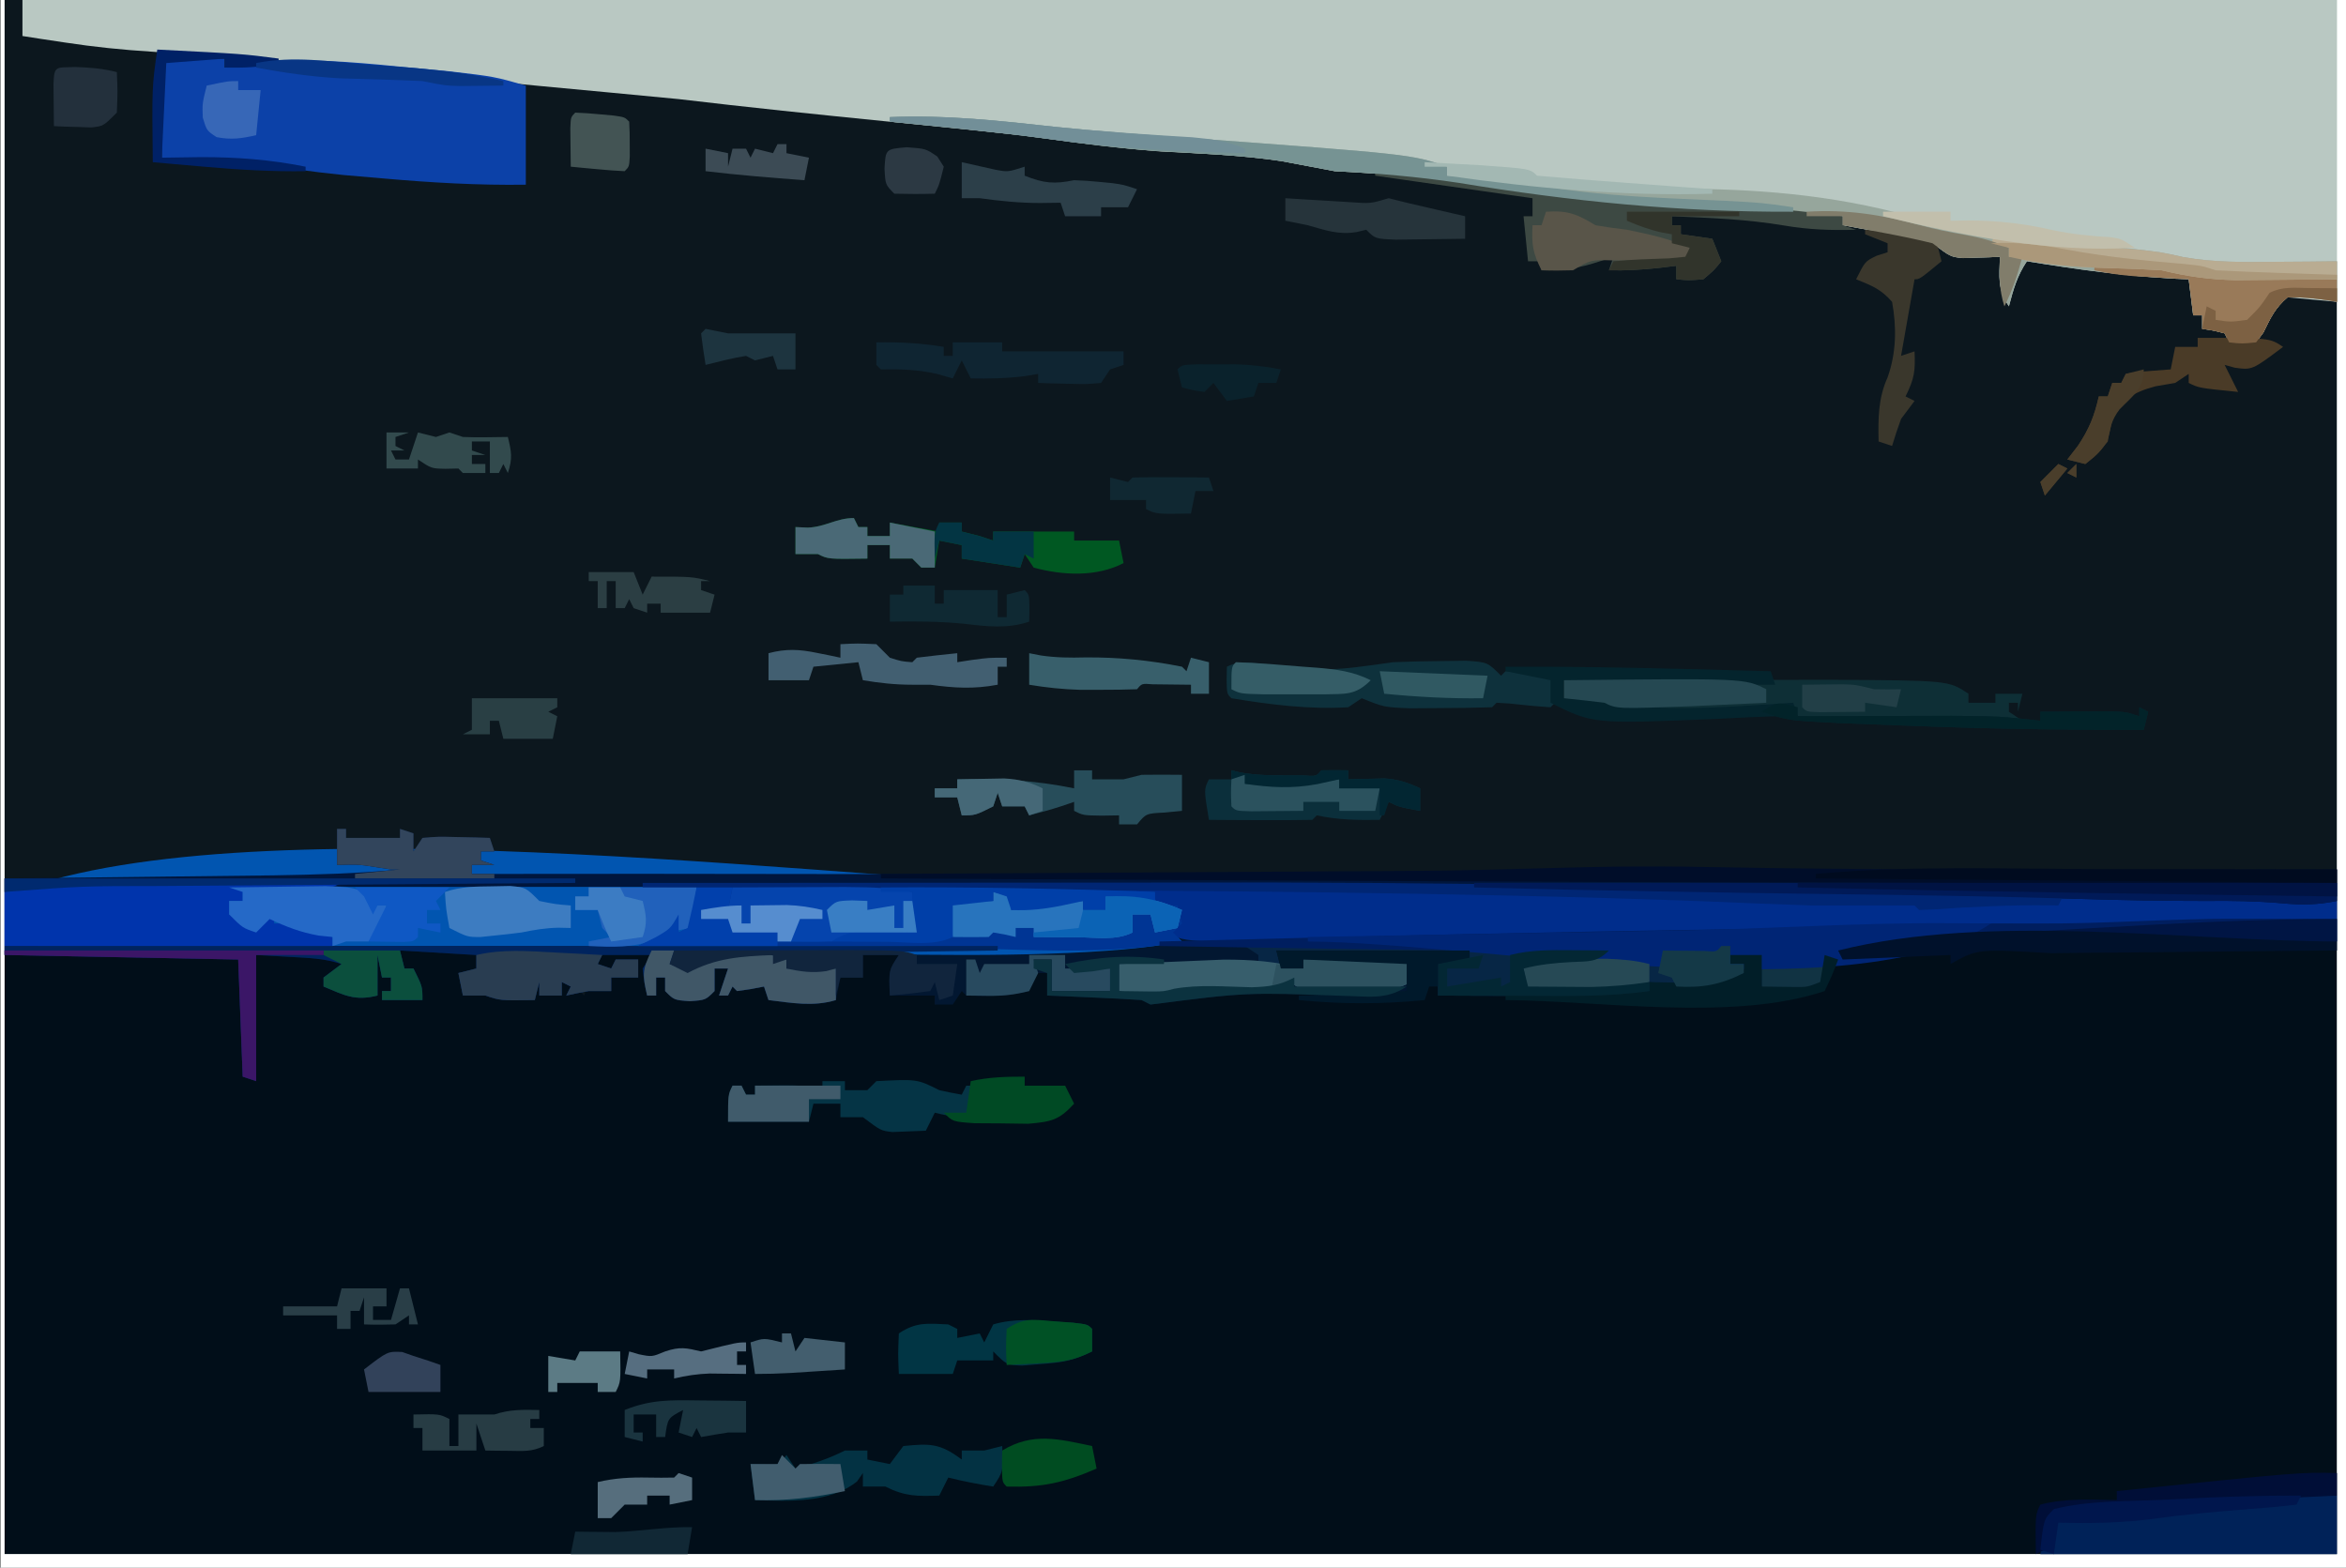 <svg version="1.1" xmlns="http://www.w3.org/2000/svg" xmlns:xlink="http://www.w3.org/1999/xlink" width="419.001" height="280" viewBox="581.002,218.421,419.001,280"><rect x="581.002" y="218.421" width="419.001" height="280" fill="#808080" stroke="none"/><defs><clipPath id="clip-1"><rect x="415.991" y="156.015" transform="scale(1.397,1.4)" width="300" height="200" id="clip-1" fill="none"/></clipPath></defs><g fill="none" fill-rule="nonzero" stroke="none" stroke-width="1" stroke-linecap="butt" stroke-linejoin="miter" stroke-miterlimit="10" stroke-dasharray="" stroke-dashoffset="0" font-family="none" font-weight="none" font-size="none" text-anchor="none" style="mix-blend-mode: normal"><g><g clip-path="url(#clip-1)" id="Group 1"><g id="Group 1"><path d="M581,218.421c138.27,0 276.54,0 419,0c0,92.4 0,184.8 0,280c-138.27,0 -276.54,0 -419,0c0,-92.4 0,-184.8 0,-280z" id="Path 1" fill="#0c171e"/><path d="M998.395,386.582c0,36.11 0,72.221 0,109.425c-137.475,0 -274.951,0 -416.592,0c0,-35.314 0,-70.628 0,-107.011c13.774,0 27.548,0 41.739,0c1.929,1.933 1.174,8.943 1.254,11.315c0.067,1.934 0.135,3.869 0.204,5.862c0.049,1.501 0.097,3.002 0.147,4.548c0.53,0.266 1.06,0.531 1.605,0.805c0,-7.434 0,-14.869 0,-22.529c5.298,0 10.595,0 16.054,0c0.397,1.195 0.397,1.195 0.803,2.414c-1.589,0.531 -3.179,1.062 -4.816,1.609c0,0.531 0,1.062 0,1.609c2.914,0.531 5.827,1.062 8.829,1.609c0.265,-2.39 0.53,-4.779 0.803,-7.241c0.795,0.398 0.795,0.398 1.605,0.805c-0.265,1.062 -0.53,2.124 -0.803,3.218c0.53,0 1.06,0 1.605,0c0,0.797 0,1.593 0,2.414c-0.53,0 -1.06,0 -1.605,0c0,0.531 0,1.062 0,1.609c2.384,0 4.768,0 7.224,0c-0.795,-1.593 -0.795,-1.593 -1.605,-3.218c0,-0.797 0,-1.593 0,-2.414c-0.53,0 -1.06,0 -1.605,0c-0.265,1.062 -0.53,2.124 -0.803,3.218c0,-2.124 0,-4.248 0,-6.437c6.092,0 12.185,0 18.462,0c0,0.266 0,0.531 0,0.805c-1.589,0 -3.179,0 -4.816,0c0,0.797 0,1.593 0,2.414c-1.06,0.266 -2.119,0.531 -3.211,0.805c0.397,1.593 0.397,1.593 0.803,3.218c0.911,-0.017 1.821,-0.033 2.759,-0.05c2.86,0.05 2.86,0.05 3.662,0.855c2.137,0.297 4.278,0.566 6.421,0.805c0,-1.593 0,-3.186 0,-4.828c1.589,1.328 3.179,2.655 4.816,4.023c0,-0.797 0,-1.593 0,-2.414c2.408,0.805 2.408,0.805 4.013,2.414c0.265,-0.797 0.53,-1.593 0.803,-2.414c0,0.531 0,1.062 0,1.609c1.324,0 2.649,0 4.013,0c0,-0.797 0,-1.593 0,-2.414c1.589,0 3.179,0 4.816,0c0,-1.062 0,-2.124 0,-3.218c-1.324,0 -2.649,0 -4.013,0c-0.265,0.797 -0.53,1.593 -0.803,2.414c-1.589,-0.797 -1.589,-0.797 -3.211,-1.609c0.265,-0.266 0.53,-0.531 0.803,-0.805c-5.563,-0.398 -5.563,-0.398 -11.238,-0.805c0,-0.266 0,-0.531 0,-0.805c3.445,-0.043 6.89,-0.075 10.335,-0.101c1.918,-0.019 3.837,-0.037 5.813,-0.057c4.722,0.157 4.722,0.157 6.327,1.766c-0.795,0.797 -1.589,1.593 -2.408,2.414c0,1.328 0,2.655 0,4.023c0.53,0 1.06,0 1.605,0c0,-1.062 0,-2.124 0,-3.218c0.53,0 1.06,0 1.605,0c0.795,1.593 0.795,1.593 1.605,3.218c1.854,0 3.708,0 5.619,0c0.53,-1.593 1.06,-3.186 1.605,-4.828c0.795,0 1.589,0 2.408,0c-0.53,1.593 -1.06,3.186 -1.605,4.828c0.53,0 1.06,0 1.605,0c0.265,-0.797 0.53,-1.593 0.803,-2.414c1.881,0.206 3.755,0.477 5.619,0.805c0.265,0.531 0.53,1.062 0.803,1.609c2.629,0.378 2.629,0.378 5.669,0.503c1.554,0.09 1.554,0.09 3.139,0.182c1.203,0.059 1.203,0.059 2.43,0.119c0.53,-1.328 1.06,-2.655 1.605,-4.023c1.324,0 2.649,0 4.013,0c0,-1.328 0,-2.655 0,-4.023c2.119,0 4.238,0 6.421,0c-0.53,2.39 -1.06,4.779 -1.605,7.241c0.728,-0.149 1.457,-0.299 2.207,-0.453c2.609,-0.352 2.609,-0.352 5.819,0.453c0,0.531 0,1.062 0,1.609c1.06,-0.266 2.119,-0.531 3.211,-0.805c0.265,-1.328 0.53,-2.655 0.803,-4.023c0.795,1.195 0.795,1.195 1.605,2.414c2.693,0.294 2.693,0.294 5.719,0.151c1.029,-0.022 2.057,-0.044 3.117,-0.066c1.189,-0.042 1.189,-0.042 2.402,-0.085c0.265,-1.062 0.53,-2.124 0.803,-3.218c0.795,0 1.589,0 2.408,0c0,1.328 0,2.655 0,4.023c1.18,-0.009 2.359,-0.019 3.574,-0.028c1.536,-0.007 3.071,-0.015 4.653,-0.022c1.527,-0.009 3.054,-0.019 4.628,-0.028c4.001,0.079 4.001,0.079 7.212,0.883c0.53,-0.266 1.06,-0.531 1.605,-0.805c14.168,-0.826 28.355,-0.916 42.542,-0.805c0,-1.593 0,-3.186 0,-4.828c-6.092,-0.266 -12.185,-0.531 -18.462,-0.805c0,0.531 0,1.062 0,1.609c-1.324,0 -2.649,0 -4.013,0c-0.265,-1.062 -0.53,-2.124 -0.803,-3.218c11.39,0 22.78,0 34.515,0c0,0.531 0,1.062 0,1.609c-1.854,0.266 -3.708,0.531 -5.619,0.805c0,1.859 0,3.717 0,5.632c2.384,-0.266 4.768,-0.531 7.224,-0.805c5.234,-0.056 10.468,-0.068 15.702,-0.05c2.766,0.007 5.532,0.015 8.381,0.022c3.177,0.014 3.177,0.014 6.418,0.028c0,-0.531 0,-1.062 0,-1.609c1.119,0.028 1.119,0.028 2.261,0.057c7.428,0.136 7.428,0.136 14.596,-1.666c0,-0.531 0,-1.062 0,-1.609c-0.795,0 -1.589,0 -2.408,0c0,-0.531 0,-1.062 0,-1.609c1.854,0 3.708,0 5.619,0c0,1.859 0,3.717 0,5.632c1.912,0.025 1.912,0.025 3.863,0.05c0.717,0.009 1.434,0.019 2.173,0.028c2.099,0.01 2.099,0.01 4.399,-0.883c0.265,-1.593 0.53,-3.186 0.803,-4.828c9.485,-2.716 19.223,-1.984 29.047,-2.112c4.233,-0.06 8.466,-0.12 12.827,-0.182c16.543,-0.138 33.088,-0.119 49.631,-0.119z" id="Path 1" fill="#010e19"/><path d="M581,218.421c0.265,0 0.53,0 0.803,0c0,91.603 0,183.207 0,277.586c137.475,0 274.951,0 416.592,0c0,-73.814 0,-147.628 0,-223.678c-2.914,-0.266 -5.827,-0.531 -8.829,-0.805c-2.254,1.92 -3.028,3.649 -4.314,6.286c-0.43,0.581 -0.861,1.162 -1.304,1.76c-2.559,0.251 -2.559,0.251 -4.816,0c-0.265,-0.531 -0.53,-1.062 -0.803,-1.609c-2.029,-0.527 -2.029,-0.527 -4.013,-0.805c0,-0.797 0,-1.593 0,-2.414c-0.53,0 -1.06,0 -1.605,0c-0.265,-2.124 -0.53,-4.248 -0.803,-6.437c-1.111,-0.045 -1.111,-0.045 -2.245,-0.091c-8.99,-0.454 -17.772,-1.677 -26.652,-3.127c-1.758,2.643 -2.406,4.994 -3.211,8.046c-2.064,-3.103 -1.725,-5.193 -1.605,-8.851c-0.6,0.028 -1.2,0.056 -1.819,0.085c-0.791,0.022 -1.581,0.044 -2.396,0.066c-0.782,0.028 -1.564,0.056 -2.37,0.085c-2.245,-0.236 -2.245,-0.236 -5.456,-2.65c-2.724,-0.669 -5.47,-1.246 -8.227,-1.76c-1.461,-0.277 -2.922,-0.554 -4.427,-0.839c-1.122,-0.204 -2.243,-0.409 -3.399,-0.619c0,-0.531 0,-1.062 0,-1.609c-2.04,-0.121 -4.08,-0.237 -6.12,-0.352c-1.413,-0.08 -2.827,-0.16 -4.283,-0.242c-3.296,-0.143 -6.596,-0.223 -9.896,-0.245c-16.269,-0.192 -31.97,-2.521 -48.02,-5.12c-7.51,-1.102 -14.813,-1.715 -22.384,-2.087c-3.188,-0.597 -6.375,-1.196 -9.56,-1.807c-7.151,-1.062 -14.361,-1.334 -21.575,-1.713c-8.401,-0.641 -16.699,-1.817 -25.052,-2.917c-7.991,-0.845 -15.985,-1.665 -23.98,-2.464c-12.354,-1.237 -24.695,-2.504 -37.024,-3.973c-4.045,-0.4 -8.092,-0.785 -12.141,-1.157c-8.447,-0.781 -16.892,-1.582 -25.335,-2.414c-28.241,-2.823 -28.241,-2.823 -56.542,-4.894c-5.276,-0.323 -10.379,-0.847 -15.599,-1.644c-1.441,-0.217 -2.883,-0.434 -4.368,-0.657c-1.059,-0.165 -2.117,-0.33 -3.208,-0.5c0,-2.124 0,-4.248 0,-6.437c136.946,0 273.891,0 414.987,0c0,92.4 0,184.8 0,280c-138.27,0 -276.54,0 -419,0c0,-92.4 0,-184.8 0,-280z" id="Path 1" fill="#b9c8c2"/><path d="M714.195,376.022c35.001,-0.003 35.001,-0.003 70.708,-0.006c31.566,0.057 63.136,0.193 94.695,0.911c9.749,0.147 19.498,0.282 29.248,0.402c19.566,0.255 39.126,0.573 58.687,1.059c4.015,0.087 8.031,0.147 12.046,0.145c4.084,0.003 8.119,0.158 12.194,0.405c1.254,0.075 2.508,0.149 3.8,0.226c0.931,0.058 1.862,0.116 2.822,0.176c0,2.39 0,4.779 0,7.241c-6.135,0.107 -12.27,0.214 -18.59,0.324c-7.921,0.142 -15.841,0.284 -24.002,0.431c-7.906,0.14 -15.812,0.28 -23.958,0.424c-12.518,0.12 -12.518,0.12 -24.955,1.235c0,1.593 0,3.186 0,4.828c-3.592,1.8 -5.677,1.801 -9.632,1.609c-0.53,-0.266 -1.06,-0.531 -1.605,-0.805c0,-1.859 0,-3.717 0,-5.632c-1.854,0 -3.708,0 -5.619,0c0,0.531 0,1.062 0,1.609c0.795,0 1.589,0 2.408,0c0,0.531 0,1.062 0,1.609c-5.795,2.904 -10.592,2.865 -16.856,1.609c0,0.531 0,1.062 0,1.609c-7.377,1.056 -14.572,0.879 -22.024,0.855c-2.929,-0.007 -5.859,-0.015 -8.877,-0.022c-2.253,-0.009 -4.505,-0.019 -6.826,-0.028c0,-1.859 0,-3.717 0,-5.632c1.854,-0.266 3.708,-0.531 5.619,-0.805c0,-0.531 0,-1.062 0,-1.609c-11.39,0 -22.78,0 -34.515,0c0.265,1.062 0.53,2.124 0.803,3.218c1.324,0 2.649,0 4.013,0c0,-0.531 0,-1.062 0,-1.609c6.092,0 12.185,0 18.462,0c0.803,4.023 0.803,4.023 0,5.632c-3.743,1.251 -7.404,0.844 -11.338,0.805c-17.342,-0.579 -17.342,-0.579 -34.415,1.609c-0.53,-0.266 -1.06,-0.531 -1.605,-0.805c-2.841,-0.188 -5.684,-0.332 -8.528,-0.453c-1.55,-0.067 -3.1,-0.135 -4.697,-0.204c-1.797,-0.073 -1.797,-0.073 -3.631,-0.148c0,-1.328 0,-2.655 0,-4.023c-0.795,0 -1.589,0 -2.408,0c-0.265,1.062 -0.53,2.124 -0.803,3.218c-3.924,0.983 -7.193,0.91 -11.238,0.805c-0.265,-0.266 -0.53,-0.531 -0.803,-0.805c-0.795,1.195 -0.795,1.195 -1.605,2.414c-1.06,0 -2.119,0 -3.211,0c0,-0.531 0,-1.062 0,-1.609c-2.649,0 -5.298,0 -8.027,0c-0.201,-4.526 -0.201,-4.526 1.605,-7.241c-2.119,0 -4.238,0 -6.421,0c0,1.328 0,2.655 0,4.023c-1.324,0 -2.649,0 -4.013,0c-0.265,1.328 -0.53,2.655 -0.803,4.023c-4.08,1.227 -7.882,0.5 -12.04,0c-0.265,-0.797 -0.53,-1.593 -0.803,-2.414c-0.778,0.149 -1.556,0.299 -2.358,0.453c-1.217,0.174 -1.217,0.174 -2.458,0.352c-0.265,-0.266 -0.53,-0.531 -0.803,-0.805c-0.265,0.531 -0.53,1.062 -0.803,1.609c-0.53,0 -1.06,0 -1.605,0c0.53,-1.593 1.06,-3.186 1.605,-4.828c-0.795,0 -1.589,0 -2.408,0c0,1.328 0,2.655 0,4.023c-1.605,1.609 -1.605,1.609 -4.415,1.81c-2.809,-0.201 -2.809,-0.201 -4.415,-1.81c0,-0.797 0,-1.593 0,-2.414c-0.53,0 -1.06,0 -1.605,0c0,1.062 0,2.124 0,3.218c-0.53,0 -1.06,0 -1.605,0c-0.502,-2.263 -0.502,-2.263 -0.803,-4.828c0.795,-1.195 0.795,-1.195 1.605,-2.414c-2.914,0 -5.827,0 -8.829,0c-0.265,0.531 -0.53,1.062 -0.803,1.609c0.795,0.266 1.589,0.531 2.408,0.805c0.265,-0.531 0.53,-1.062 0.803,-1.609c1.324,0 2.649,0 4.013,0c0,1.062 0,2.124 0,3.218c-1.589,0 -3.179,0 -4.816,0c0,0.797 0,1.593 0,2.414c-1.324,0 -2.649,0 -4.013,0c-1.343,0.239 -2.683,0.5 -4.013,0.805c0.265,-0.531 0.53,-1.062 0.803,-1.609c-0.53,-0.266 -1.06,-0.531 -1.605,-0.805c0,0.797 0,1.593 0,2.414c-1.324,0 -2.649,0 -4.013,0c0,-0.797 0,-1.593 0,-2.414c-0.265,1.062 -0.53,2.124 -0.803,3.218c-6.12,0.101 -6.12,0.101 -8.829,-0.805c-1.324,0 -2.649,0 -4.013,0c-0.265,-1.328 -0.53,-2.655 -0.803,-4.023c1.06,-0.266 2.119,-0.531 3.211,-0.805c0,-0.797 0,-1.593 0,-2.414c-4.503,-0.266 -9.006,-0.531 -13.646,-0.805c0.397,1.593 0.397,1.593 0.803,3.218c0.53,0 1.06,0 1.605,0c1.605,3.218 1.605,3.218 1.605,5.632c-2.384,0 -4.768,0 -7.224,0c0,-0.531 0,-1.062 0,-1.609c0.53,0 1.06,0 1.605,0c0,-0.797 0,-1.593 0,-2.414c-0.53,0 -1.06,0 -1.605,0c-0.265,-1.328 -0.53,-2.655 -0.803,-4.023c0,2.39 0,4.779 0,7.241c-4.03,1.01 -5.874,-0.04 -9.632,-1.609c0,-0.531 0,-1.062 0,-1.609c1.06,-0.797 2.119,-1.593 3.211,-2.414c-3.024,-1.01 -5.798,-1.079 -8.98,-1.257c-2.069,-0.116 -4.139,-0.232 -6.271,-0.352c0,7.434 0,14.869 0,22.529c-0.795,-0.266 -1.589,-0.531 -2.408,-0.805c-0.397,-10.355 -0.397,-10.355 -0.803,-20.92c-13.774,-0.266 -27.548,-0.531 -41.739,-0.805c0,-3.717 0,-7.434 0,-11.264c1.324,-0.266 2.649,-0.531 4.013,-0.805c9.605,-3.209 126.316,-0.905 128.379,-0.905z" id="Path 1" fill="#021731"/><path d="M787.29,377.732c0,0.797 0,1.593 0,2.414c1.324,0 2.649,0 4.013,0c0.265,1.062 0.53,2.124 0.803,3.218c-0.53,0.531 -1.06,1.062 -1.605,1.609c0.53,0.531 1.06,1.062 1.605,1.609c-24.211,4.854 -85.045,0.866 -107.409,0.855c-19.11,-0.007 -38.22,-0.015 -57.909,-0.022c-22.267,-0.014 -22.267,-0.014 -44.985,-0.028c0,-3.186 0,-6.372 0,-9.655c1.324,-0.266 2.649,-0.531 4.013,-0.805c45.228,-15.112 147.818,-1.002 201.473,0.805z" id="Path 1" fill="#0155b0"/><path d="M581,218.421c0.265,0 0.53,0 0.803,0c0,91.603 0,183.207 0,277.586c137.475,0 274.951,0 416.592,0c0,-91.603 0,-183.207 0,-277.586c0.53,0 1.06,0 1.605,0c0,92.4 0,184.8 0,280c-138.27,0 -276.54,0 -419,0c0,-92.4 0,-184.8 0,-280z" id="Path 1" fill="#ffffff"/><path d="M695.784,376.123c24.014,-0.022 48.027,-0.037 72.041,-0.05c13.373,-0.009 26.745,-0.019 40.523,-0.028c23.752,0.052 47.505,0.342 71.251,0.883c9.749,0.147 19.498,0.282 29.248,0.402c19.566,0.255 39.126,0.573 58.687,1.059c4.015,0.087 8.031,0.147 12.046,0.145c4.084,0.003 8.119,0.158 12.194,0.405c1.254,0.075 2.508,0.149 3.8,0.226c0.931,0.058 1.862,0.116 2.822,0.176c0,1.062 0,2.124 0,3.218c-6.775,1.132 -13.402,0.846 -20.268,0.805c-8.44,-0.657 -8.44,-0.657 -16.656,0.805c-10.576,0.06 -21.149,-0.003 -31.725,-0.05c-8.961,0.042 -17.921,0.406 -26.871,0.855c-14.581,0.312 -29.164,0.593 -43.746,0.855c-11.684,0.213 -11.684,0.213 -23.604,0.431c-42.912,0.663 -42.912,0.663 -45.828,-1.285c0.53,-0.531 1.06,-1.062 1.605,-1.609c0,-0.797 0,-1.593 0,-2.414c-1.324,-0.266 -2.649,-0.531 -4.013,-0.805c0,-0.797 0,-1.593 0,-2.414c-5.289,0.012 -5.289,0.012 -10.686,0.025c-16.508,-0.028 -33.009,-0.215 -49.515,-0.427c-5.877,-0.075 -11.754,-0.149 -17.81,-0.226c-4.453,-0.058 -8.907,-0.116 -13.495,-0.176c0,-0.266 0,-0.531 0,-0.805z" id="Path 1" fill="#002d8c"/><path d="M613.061,228.803c1.439,0.014 1.439,0.014 2.907,0.028c1.442,0.011 1.442,0.011 2.913,0.022c0.744,0.009 1.488,0.019 2.254,0.028c0,0.531 0,1.062 0,1.609c1.746,-0.295 3.491,-0.589 5.29,-0.893c8.794,-0.834 16.876,-0.173 25.664,0.691c4.645,0.442 4.645,0.442 9.384,0.893c7.823,0.918 7.823,0.918 13.442,2.527c0,5.841 0,11.683 0,17.701c-8.516,0.124 -16.852,-0.361 -25.335,-1.106c-2.385,-0.205 -4.77,-0.411 -7.227,-0.622c-5.784,-0.585 -11.463,-1.403 -17.204,-2.294c-2.756,-0.211 -5.516,-0.383 -8.278,-0.503c-1.321,-0.06 -2.643,-0.12 -4.004,-0.182c-1.47,-0.059 -1.47,-0.059 -2.969,-0.119c-0.022,-2.799 -0.037,-5.599 -0.05,-8.398c-0.009,-1.559 -0.019,-3.118 -0.028,-4.724c0.095,-4.553 0.095,-4.553 3.242,-4.658z" id="Path 1" fill="#0c41a8"/><path d="M705.416,376.927c8.829,-0.022 17.659,-0.037 26.489,-0.05c4.917,-0.009 9.834,-0.019 14.9,-0.028c13.511,0.072 26.984,0.393 40.485,0.883c0,0.797 0,1.593 0,2.414c1.324,0 2.649,0 4.013,0c0.397,1.593 0.397,1.593 0.803,3.218c-0.53,0.531 -1.06,1.062 -1.605,1.609c0.795,0.797 0.795,0.797 1.605,1.609c-15.178,3.043 -35.651,0.871 -50.82,0.855c-8.606,-0.007 -17.211,-0.015 -26.078,-0.022c-10.012,-0.014 -10.012,-0.014 -20.227,-0.028c1.06,-0.531 2.119,-1.062 3.211,-1.609c2.542,-1.475 2.542,-1.475 4.013,-4.023c0,1.062 0,2.124 0,3.218c0.53,-0.266 1.06,-0.531 1.605,-0.805c0.53,-2.39 1.06,-4.779 1.605,-7.241z" id="Path 1" fill="#003594"/><path d="M739.931,239.341c9.895,-0.422 19.53,0.643 29.357,1.725c7.549,0.768 15.099,1.344 22.666,1.895c41.125,3.014 41.125,3.014 47.509,5.23c0,0.531 0,1.062 0,1.609c0.882,0.059 0.882,0.059 1.781,0.119c4.602,0.318 9.194,0.66 13.787,1.097c8.295,0.774 16.434,1.264 24.767,1.147c14.238,-0.116 28.485,1.013 42.235,4.846c13.124,3.308 26.805,4.533 40.238,5.896c4.819,0.572 4.819,0.572 8.704,1.439c5.47,0.98 10.731,0.892 16.283,0.842c2.088,-0.015 4.176,-0.029 6.327,-0.044c2.381,-0.028 2.381,-0.028 4.81,-0.057c0,2.39 0,4.779 0,7.241c-0.6,-0.105 -1.2,-0.21 -1.819,-0.317c-2.38,-0.334 -4.608,-0.567 -7.011,-0.487c-2.254,1.92 -3.028,3.649 -4.314,6.286c-0.646,0.871 -0.646,0.871 -1.304,1.76c-2.559,0.251 -2.559,0.251 -4.816,0c-0.265,-0.531 -0.53,-1.062 -0.803,-1.609c-2.029,-0.527 -2.029,-0.527 -4.013,-0.805c0,-0.797 0,-1.593 0,-2.414c-0.53,0 -1.06,0 -1.605,0c-0.265,-2.124 -0.53,-4.248 -0.803,-6.437c-1.111,-0.045 -1.111,-0.045 -2.245,-0.091c-8.99,-0.454 -17.772,-1.677 -26.652,-3.127c-1.758,2.643 -2.406,4.994 -3.211,8.046c-2.064,-3.103 -1.725,-5.193 -1.605,-8.851c-0.9,0.042 -0.9,0.042 -1.819,0.085c-1.186,0.033 -1.186,0.033 -2.396,0.066c-0.782,0.028 -1.564,0.056 -2.37,0.085c-2.245,-0.236 -2.245,-0.236 -5.456,-2.65c-2.724,-0.669 -5.47,-1.246 -8.227,-1.76c-1.461,-0.277 -2.922,-0.554 -4.427,-0.839c-1.122,-0.204 -2.243,-0.409 -3.399,-0.619c0,-0.531 0,-1.062 0,-1.609c-2.04,-0.121 -4.08,-0.237 -6.12,-0.352c-1.413,-0.08 -2.827,-0.16 -4.283,-0.242c-3.296,-0.143 -6.596,-0.223 -9.896,-0.245c-16.269,-0.192 -31.97,-2.521 -48.02,-5.12c-7.51,-1.102 -14.813,-1.715 -22.384,-2.087c-3.188,-0.597 -6.375,-1.196 -9.56,-1.807c-7.339,-1.09 -14.749,-1.346 -22.149,-1.792c-6.61,-0.466 -13.11,-1.273 -19.669,-2.197c-9.336,-1.245 -18.716,-2.12 -28.088,-3.055c0,-0.266 0,-0.531 0,-0.805z" id="Path 1" fill="#96a69c"/><path d="M873.478,386.482c2.688,-0.002 5.376,-0.004 8.146,-0.006c6.804,0.107 6.804,0.107 11.62,0.911c1.109,0 2.218,0 3.361,0c4.291,0 8.425,0.371 12.692,0.805c-0.795,0.266 -1.589,0.531 -2.408,0.805c0,1.593 0,3.186 0,4.828c-3.592,1.8 -5.677,1.801 -9.632,1.609c-0.795,-0.398 -0.795,-0.398 -1.605,-0.805c0,-1.859 0,-3.717 0,-5.632c-1.854,0 -3.708,0 -5.619,0c0,0.531 0,1.062 0,1.609c0.795,0 1.589,0 2.408,0c0,0.531 0,1.062 0,1.609c-5.795,2.904 -10.592,2.865 -16.856,1.609c0,0.531 0,1.062 0,1.609c-7.377,1.056 -14.572,0.879 -22.024,0.855c-4.394,-0.011 -4.394,-0.011 -8.877,-0.022c-2.253,-0.009 -4.505,-0.019 -6.826,-0.028c0,-1.859 0,-3.717 0,-5.632c2.781,-0.398 2.781,-0.398 5.619,-0.805c0,-0.531 0,-1.062 0,-1.609c-11.39,0 -22.78,0 -34.515,0c0.397,1.593 0.397,1.593 0.803,3.218c1.324,0 2.649,0 4.013,0c0,-0.531 0,-1.062 0,-1.609c6.092,0 12.185,0 18.462,0c0.397,1.991 0.397,1.991 0.803,4.023c-3.844,1.998 -7.473,1.823 -11.739,1.81c-1.351,0.004 -2.703,0.008 -4.095,0.013c-3.43,-0.214 -3.43,-0.214 -5.838,-1.823c-1.589,0.797 -1.589,0.797 -3.211,1.609c-3.059,0.094 -6.121,0.099 -9.181,0.05c-6.692,-0.113 -6.692,-0.113 -13.294,0.754c-2.659,-0.352 -2.659,-0.352 -4.816,-0.805c0,-1.593 0,-3.186 0,-4.828c8.211,0 16.423,0 24.883,0c0,-0.531 0,-1.062 0,-1.609c-0.795,-0.531 -1.589,-1.062 -2.408,-1.609c4.7,0.014 4.7,0.014 9.494,0.028c4.085,0.007 8.17,0.015 12.379,0.022c4.06,0.009 8.12,0.019 12.304,0.028c12.02,-0.088 23.928,-0.993 35.958,-0.984z" id="Path 1" fill="#072645"/><path d="M581.803,387.387c58.54,0 117.079,0 177.393,0c0,0.266 0,0.531 0,0.805c-28.608,0.398 -28.608,0.398 -57.793,0.805c-0.265,0.531 -0.53,1.062 -0.803,1.609c1.812,0.633 1.812,0.633 4.013,0.805c0.599,-0.389 1.198,-0.778 1.815,-1.179c2.696,-1.515 4.447,-1.507 7.516,-1.436c0.904,0.012 1.809,0.025 2.74,0.038c2.377,0.163 2.377,0.163 4.785,0.968c0,0.531 0,1.062 0,1.609c2.914,0 5.827,0 8.829,0c0,1.859 0,3.717 0,5.632c-4.08,1.227 -7.882,0.5 -12.04,0c-0.265,-0.797 -0.53,-1.593 -0.803,-2.414c-0.778,0.149 -1.556,0.299 -2.358,0.453c-1.217,0.174 -1.217,0.174 -2.458,0.352c-0.265,-0.266 -0.53,-0.531 -0.803,-0.805c-0.265,0.531 -0.53,1.062 -0.803,1.609c-0.53,0 -1.06,0 -1.605,0c0.53,-1.593 1.06,-3.186 1.605,-4.828c-0.795,0 -1.589,0 -2.408,0c0,1.328 0,2.655 0,4.023c-1.605,1.609 -1.605,1.609 -4.415,1.81c-2.809,-0.201 -2.809,-0.201 -4.415,-1.81c0,-0.797 0,-1.593 0,-2.414c-0.53,0 -1.06,0 -1.605,0c0,1.062 0,2.124 0,3.218c-0.53,0 -1.06,0 -1.605,0c-0.502,-2.263 -0.502,-2.263 -0.803,-4.828c0.53,-0.797 1.06,-1.593 1.605,-2.414c-2.914,0 -5.827,0 -8.829,0c-0.265,0.531 -0.53,1.062 -0.803,1.609c0.795,0.266 1.589,0.531 2.408,0.805c0.265,-0.531 0.53,-1.062 0.803,-1.609c1.324,0 2.649,0 4.013,0c0,1.062 0,2.124 0,3.218c-1.589,0 -3.179,0 -4.816,0c0,0.797 0,1.593 0,2.414c-1.324,0 -2.649,0 -4.013,0c-1.343,0.239 -2.683,0.5 -4.013,0.805c0.265,-0.531 0.53,-1.062 0.803,-1.609c-0.795,-0.398 -0.795,-0.398 -1.605,-0.805c0,0.797 0,1.593 0,2.414c-1.324,0 -2.649,0 -4.013,0c0,-0.797 0,-1.593 0,-2.414c-0.265,1.062 -0.53,2.124 -0.803,3.218c-6.12,0.101 -6.12,0.101 -8.829,-0.805c-1.324,0 -2.649,0 -4.013,0c-0.397,-1.991 -0.397,-1.991 -0.803,-4.023c1.06,-0.266 2.119,-0.531 3.211,-0.805c0,-0.797 0,-1.593 0,-2.414c-4.503,-0.266 -9.006,-0.531 -13.646,-0.805c0.397,1.593 0.397,1.593 0.803,3.218c0.53,0 1.06,0 1.605,0c1.605,3.218 1.605,3.218 1.605,5.632c-2.384,0 -4.768,0 -7.224,0c0,-0.531 0,-1.062 0,-1.609c0.53,0 1.06,0 1.605,0c0,-0.797 0,-1.593 0,-2.414c-0.53,0 -1.06,0 -1.605,0c-0.397,-1.991 -0.397,-1.991 -0.803,-4.023c0,2.39 0,4.779 0,7.241c-4.03,1.01 -5.874,-0.04 -9.632,-1.609c0,-0.531 0,-1.062 0,-1.609c1.06,-0.797 2.119,-1.593 3.211,-2.414c-3.024,-1.01 -5.798,-1.079 -8.98,-1.257c-2.069,-0.116 -4.139,-0.232 -6.271,-0.352c0,7.434 0,14.869 0,22.529c-0.795,-0.266 -1.589,-0.531 -2.408,-0.805c-0.397,-10.355 -0.397,-10.355 -0.803,-20.92c-13.774,-0.266 -27.548,-0.531 -41.739,-0.805c0,-0.531 0,-1.062 0,-1.609z" id="Path 1" fill="#00245e"/><path d="M641.202,366.467c0.53,0 1.06,0 1.605,0c0,0.531 0,1.062 0,1.609c3.179,0 6.357,0 9.632,0c0,-0.531 0,-1.062 0,-1.609c0.795,0.266 1.589,0.531 2.408,0.805c0,1.062 0,2.124 0,3.218c0.53,-0.797 1.06,-1.593 1.605,-2.414c2.791,-0.236 2.791,-0.236 6.12,-0.151c1.654,0.033 1.654,0.033 3.342,0.066c1.276,0.042 1.276,0.042 2.577,0.085c0.397,1.195 0.397,1.195 0.803,2.414c-0.795,0 -1.589,0 -2.408,0c0,0.531 0,1.062 0,1.609c0.795,0.266 1.589,0.531 2.408,0.805c-1.324,0 -2.649,0 -4.013,0c0,0.531 0,1.062 0,1.609c10.142,-0.007 20.284,-0.015 30.734,-0.022c100.794,0.054 201.59,0.693 302.379,1.631c0,1.062 0,2.124 0,3.218c-3.426,0.687 -6.177,0.752 -9.682,0.424c-4.625,-0.412 -9.105,-0.475 -13.746,-0.424c-7.611,0 -15.222,-0.133 -22.829,-0.377c-14.215,-0.436 -28.419,-0.658 -42.639,-0.83c-21.747,-0.263 -43.471,-0.711 -65.218,-1.207c-43.278,-0.078 -86.556,-0.104 -129.834,-0.101c-23.372,-0.002 -46.744,-0.004 -70.824,-0.006c-30.989,-0.806 -30.989,-0.806 -61.819,0.911c0,-0.797 0,-1.593 0,-2.414c6.64,-0.073 6.64,-0.073 13.414,-0.148c5.738,-0.067 11.477,-0.135 17.389,-0.204c5.718,-0.065 11.436,-0.131 17.327,-0.198c7.509,-0.132 15.033,-0.31 22.506,-1.059c-0.53,0 -1.06,0 -1.605,0c-0.877,-0.133 -1.755,-0.266 -2.659,-0.402c-3.125,-0.492 -3.125,-0.492 -6.973,-0.402c0,-2.124 0,-4.248 0,-6.437z" id="Path 1" fill="#00163d"/><path d="M980.836,382.509c4.895,0.011 4.895,0.011 9.889,0.022c3.796,0.014 3.796,0.014 7.669,0.028c0,1.328 0,2.655 0,4.023c-13.846,0.271 -27.692,0.538 -41.539,0.805c-7.711,0.149 -15.421,0.299 -23.366,0.453c-42.73,0.717 -42.73,0.717 -45.063,-0.453c-4.882,-0.081 -9.766,-0.104 -14.649,-0.101c-2.686,-0.002 -5.372,-0.004 -8.14,-0.006c-6.324,0.088 -12.643,0.46 -18.951,0.911c-10.001,-0.07 -20.001,-0.194 -30,-0.352c-8.006,-0.123 -8.006,-0.123 -16.173,-0.248c-4.1,-0.067 -8.199,-0.135 -12.423,-0.204c0,-0.266 0,-0.531 0,-0.805c34.703,-0.886 69.402,-1.736 104.114,-2.216c7.496,-0.139 14.992,-0.353 22.485,-0.622c10.174,-0.338 20.299,-0.437 30.477,-0.38c12.106,0.066 23.541,-0.89 35.669,-0.855z" id="Path 1" fill="#001e5f"/><path d="M615.265,376.072c4.97,0.007 9.939,0.015 15.06,0.022c3.854,0.009 7.709,0.019 11.68,0.028c-3.862,1.935 -6.341,1.771 -10.636,1.71c-1.968,-0.022 -1.968,-0.022 -3.976,-0.044c-1.509,-0.028 -1.509,-0.028 -3.048,-0.057c0,0.531 0,1.062 0,1.609c-0.795,0 -1.589,0 -2.408,0c0,0.797 0,1.593 0,2.414c0.795,0.266 1.589,0.531 2.408,0.805c0.397,0.797 0.397,0.797 0.803,1.609c1.06,-0.531 2.119,-1.062 3.211,-1.609c0.53,-0.266 1.06,-0.531 1.605,-0.805c0,0.531 0,1.062 0,1.609c1.324,0 2.649,0 4.013,0c2.159,0.753 4.304,1.55 6.421,2.414c0,0.531 0,1.062 0,1.609c-19.337,0 -38.673,0 -58.596,0c0,-3.186 0,-6.372 0,-9.655c1.324,-0.266 2.649,-0.531 4.013,-0.805c7.83,-2.616 21.55,-0.87 29.448,-0.855z" id="Path 1" fill="#0034ac"/><path d="M998.395,485.548c0,3.452 0,6.903 0,10.46c-17.482,0 -34.965,0 -52.977,0c0.803,-6.437 0.803,-6.437 2.408,-8.046c6.155,-1.542 12.652,-1.353 18.963,-1.659c2.858,-0.142 5.716,-0.284 8.66,-0.431c7.66,-0.292 15.281,-0.382 22.945,-0.324z" id="Path 1" fill="#002258"/><path d="M826.621,248.996c8.263,0 16.019,1.455 24.181,2.766c13.084,1.997 25.774,3.434 38.999,3.583c6.825,0.119 13.535,0.818 20.299,1.697c0,0.531 0,1.062 0,1.609c0.795,0.266 1.589,0.531 2.408,0.805c-4.413,0.132 -8.489,-0.006 -12.843,-0.754c-6.65,-1.126 -13.337,-1.372 -20.067,-1.659c0,0.531 0,1.062 0,1.609c0.53,0 1.06,0 1.605,0c0,0.531 0,1.062 0,1.609c1.854,0.266 3.708,0.531 5.619,0.805c0.795,1.991 0.795,1.991 1.605,4.023c-1.304,1.609 -1.304,1.609 -3.211,3.218c-2.609,0.201 -2.609,0.201 -4.816,0c0,-0.797 0,-1.593 0,-2.414c-1.639,0.199 -1.639,0.199 -3.311,0.402c-2.964,0.305 -5.76,0.479 -8.729,0.402c0.397,-1.195 0.397,-1.195 0.803,-2.414c-1.117,0.373 -1.117,0.373 -2.258,0.754c-3.782,1.264 -6.579,1.735 -10.585,1.659c0,-0.531 0,-1.062 0,-1.609c-0.795,0 -1.589,0 -2.408,0c-0.265,-2.655 -0.53,-5.31 -0.803,-8.046c0.53,0 1.06,0 1.605,0c0,-1.062 0,-2.124 0,-3.218c-1.086,-0.156 -2.173,-0.311 -3.292,-0.471c-5.729,-0.82 -11.457,-1.641 -17.186,-2.461c-1.51,-0.216 -1.51,-0.216 -3.051,-0.437c-1.522,-0.218 -3.043,-0.436 -4.565,-0.654c0,-0.266 0,-0.531 0,-0.805z" id="Path 1" fill="#3d4943"/><path d="M860.334,339.916c10.134,-0.022 20.268,-0.037 30.402,-0.05c5.643,-0.009 11.287,-0.019 17.101,-0.028c21.183,0.116 21.183,0.116 24.739,2.492c0,0.531 0,1.062 0,1.609c1.589,0 3.179,0 4.816,0c0,-0.531 0,-1.062 0,-1.609c1.589,0 3.179,0 4.816,0c-0.265,1.062 -0.53,2.124 -0.803,3.218c0,-0.531 0,-1.062 0,-1.609c-0.53,0 -1.06,0 -1.605,0c0,0.531 0,1.062 0,1.609c0.795,0.531 1.589,1.062 2.408,1.609c-19.866,-0.398 -19.866,-0.398 -40.134,-0.805c-0.397,-0.797 -0.397,-0.797 -0.803,-1.609c-1.484,0.087 -1.484,0.087 -2.998,0.176c-19.925,1.12 -19.925,1.12 -25.096,-0.176c-4.267,-0.671 -8.55,-1.146 -12.843,-1.609c0,-1.062 0,-2.124 0,-3.218z" id="Path 1" fill="#0e2f36"/><path d="M884.063,373.256c38.108,0.696 76.219,0.517 114.332,0.453c0,0.797 0,1.593 0,2.414c-86.692,0.154 -173.379,-0.325 -260.069,-0.805c0,-0.266 0,-0.531 0,-0.805c8.963,-0.049 17.925,-0.098 27.16,-0.148c17.299,-0.101 17.299,-0.101 34.948,-0.204c11.529,-0.065 23.057,-0.131 34.935,-0.198c16.819,-0.156 32.099,-1.07 48.694,-0.707z" id="Path 1" fill="#000d29"/><path d="M807.006,337.049c11.545,1.244 11.545,1.244 22.826,-0.352c2.808,-0.12 5.618,-0.178 8.428,-0.201c2.272,-0.031 2.272,-0.031 4.59,-0.063c3.838,0.264 3.838,0.264 6.246,2.678c0.265,-0.266 0.53,-0.531 0.803,-0.805c3.708,-0.21 5.438,-0.091 8.829,1.609c0,1.328 0,2.655 0,4.023c-0.265,0.266 -0.53,0.531 -0.803,0.805c-2.502,-0.146 -4.982,-0.42 -7.475,-0.679c-0.712,-0.041 -1.424,-0.083 -2.157,-0.126c-0.265,0.266 -0.53,0.531 -0.803,0.805c-3.143,0.102 -6.287,0.141 -9.432,0.151c-1.734,0.011 -3.468,0.023 -5.255,0.035c-4.578,-0.185 -4.578,-0.185 -8.591,-1.795c-0.795,0.531 -1.589,1.062 -2.408,1.609c-7.003,0.419 -13.96,-0.467 -20.87,-1.609c-0.803,-0.805 -0.803,-0.805 -0.853,-3.269c0.017,-0.78 0.033,-1.56 0.05,-2.364c2.358,-1.182 4.256,-0.678 6.873,-0.453z" id="Path 1" fill="#0e313c"/><path d="M695.784,376.123c24.014,-0.022 48.027,-0.037 72.041,-0.05c13.373,-0.009 26.745,-0.019 40.523,-0.028c23.752,0.052 47.505,0.342 71.251,0.883c15.307,0.218 30.614,0.4 45.922,0.578c7.976,0.142 15.954,0.461 23.911,1.031c-0.265,0.531 -0.53,1.062 -0.803,1.609c-0.653,-0.009 -1.306,-0.019 -1.978,-0.028c-6.778,-0.053 -13.476,0.244 -20.236,0.735c-0.881,0.032 -1.761,0.064 -2.668,0.097c-0.265,-0.266 -0.53,-0.531 -0.803,-0.805c-6.154,-0.002 -12.308,-0.002 -18.462,0c-6.473,-0.223 -12.944,-0.476 -19.415,-0.754c-44.418,-1.642 -88.851,-1.833 -133.295,-2.112c-10.517,-0.067 -21.034,-0.135 -31.869,-0.204c-7.959,-0.049 -15.918,-0.098 -24.118,-0.148c0,-0.266 0,-0.531 0,-0.805z" id="Path 1" fill="#002674"/><path d="M844.28,376.123c50.858,0 101.716,0 154.115,0c0,1.062 0,2.124 0,3.218c-3.426,0.687 -6.177,0.752 -9.682,0.424c-4.625,-0.412 -9.105,-0.475 -13.746,-0.424c-7.611,0 -15.222,-0.133 -22.829,-0.377c-14.215,-0.436 -28.419,-0.658 -42.639,-0.83c-21.743,-0.279 -43.48,-0.64 -65.218,-1.207c0,-0.266 0,-0.531 0,-0.805z" id="Path 1" fill="#001a58"/><path d="M733.51,310.95c0.265,0.531 0.53,1.062 0.803,1.609c0.53,0 1.06,0 1.605,0c0,0.531 0,1.062 0,1.609c1.324,0 2.649,0 4.013,0c0,-0.797 0,-1.593 0,-2.414c2.914,0.531 5.827,1.062 8.829,1.609c0,-0.531 0,-1.062 0,-1.609c1.324,0 2.649,0 4.013,0c0,0.531 0,1.062 0,1.609c1.06,0.266 2.119,0.531 3.211,0.805c0.795,0.266 1.589,0.531 2.408,0.805c0,-0.531 0,-1.062 0,-1.609c4.768,0 9.536,0 14.448,0c0,0.531 0,1.062 0,1.609c2.649,0 5.298,0 8.027,0c0.397,1.991 0.397,1.991 0.803,4.023c-4.872,2.521 -10.847,2.205 -16.054,0.805c-0.53,-0.797 -1.06,-1.593 -1.605,-2.414c-0.265,0.797 -0.53,1.593 -0.803,2.414c-3.444,-0.531 -6.887,-1.062 -10.435,-1.609c0,-0.797 0,-1.593 0,-2.414c-1.987,-0.398 -1.987,-0.398 -4.013,-0.805c-0.265,1.593 -0.53,3.186 -0.803,4.828c-0.795,0 -1.589,0 -2.408,0c-0.53,-0.531 -1.06,-1.062 -1.605,-1.609c-1.324,0 -2.649,0 -4.013,0c0,-0.797 0,-1.593 0,-2.414c-1.324,0 -2.649,0 -4.013,0c0,0.797 0,1.593 0,2.414c-7.023,0.101 -7.023,0.101 -8.829,-0.805c-1.324,0 -2.649,0 -4.013,0c0,-1.593 0,-3.186 0,-4.828c0.728,0.033 1.457,0.066 2.207,0.101c3.148,-0.121 5.093,-1.71 8.227,-1.71z" id="Path 1" fill="#005822"/><path d="M711.838,376.927c4.298,-0.022 8.595,-0.037 12.893,-0.05c3.59,-0.014 3.59,-0.014 7.252,-0.028c6.343,0.079 6.343,0.079 11.962,0.883c0.397,3.584 0.397,3.584 0.803,7.241c-0.899,0.049 -1.798,0.098 -2.725,0.148c-1.17,0.067 -2.341,0.135 -3.546,0.204c-1.746,0.098 -1.746,0.098 -3.527,0.198c-2.983,0.128 -2.983,0.128 -5.453,1.059c-1.655,0.056 -3.311,0.068 -4.967,0.05c-1.308,-0.011 -1.308,-0.011 -2.643,-0.022c-0.667,-0.009 -1.335,-0.019 -2.022,-0.028c0,-0.531 0,-1.062 0,-1.609c-2.649,0 -5.298,0 -8.027,0c-0.265,-0.797 -0.53,-1.593 -0.803,-2.414c-1.589,0 -3.179,0 -4.816,0c0,-0.531 0,-1.062 0,-1.609c1.589,0 3.179,0 4.816,0c0.265,-1.328 0.53,-2.655 0.803,-4.023z" id="Path 1" fill="#0544ad"/><path d="M800.935,356.008c0.542,0.131 1.084,0.261 1.643,0.396c2.765,0.477 5.385,0.515 8.19,0.509c1.496,0.003 1.496,0.003 3.023,0.006c2.302,0.168 2.302,0.168 3.198,-0.911c1.605,-0.033 3.211,-0.034 4.816,0c0,0.531 0,1.062 0,1.609c0.591,-0.019 1.182,-0.037 1.79,-0.057c0.783,-0.015 1.567,-0.029 2.374,-0.044c0.773,-0.019 1.546,-0.037 2.342,-0.057c2.426,0.164 4.144,0.746 6.337,1.766c0,1.328 0,2.655 0,4.023c-3.813,-0.704 -3.813,-0.704 -5.619,-1.609c-0.53,1.062 -1.06,2.124 -1.605,3.218c-3.881,0.058 -7.446,0.027 -11.238,-0.805c-0.265,0.266 -0.53,0.531 -0.803,0.805c-3.093,0.059 -6.187,0.067 -9.281,0.05c-1.706,-0.007 -3.412,-0.015 -5.17,-0.022c-1.323,-0.009 -2.647,-0.019 -4.01,-0.028c-0.903,-5.431 -0.903,-5.431 0,-7.241c1.324,0 2.649,0 4.013,0c0,-0.531 0,-1.062 0,-1.609z" id="Path 1" fill="#0b2f3b"/><path d="M742.339,476.697c4.761,-0.47 6.541,-0.514 10.435,2.414c0,-0.531 0,-1.062 0,-1.609c1.324,0 2.649,0 4.013,0c1.06,-0.266 2.119,-0.531 3.211,-0.805c0.201,4.526 0.201,4.526 -1.605,7.241c-2.724,-0.434 -5.347,-0.938 -8.027,-1.609c-0.53,1.062 -1.06,2.124 -1.605,3.218c-3.924,0.131 -6.063,0.18 -9.632,-1.609c-1.324,0 -2.649,0 -4.013,0c0,-0.797 0,-1.593 0,-2.414c-0.521,0.747 -0.521,0.747 -1.054,1.509c-4.946,3.92 -12.157,3.518 -18.211,3.319c-0.265,-2.124 -0.53,-4.248 -0.803,-6.437c0.762,0.033 1.523,0.066 2.308,0.101c2.591,0.181 2.591,0.181 4.114,-1.71c0.795,1.195 0.795,1.195 1.605,2.414c3.171,-0.856 5.878,-1.739 8.829,-3.218c1.324,0 2.649,0 4.013,0c0,0.531 0,1.062 0,1.609c1.987,0.398 1.987,0.398 4.013,0.805c0.795,-1.062 1.589,-2.124 2.408,-3.218z" id="Path 1" fill="#033243"/><path d="M813.778,391.41c0,-0.531 0,-1.062 0,-1.609c6.092,0 12.185,0 18.462,0c0.397,1.991 0.397,1.991 0.803,4.023c-3.844,1.998 -7.473,1.823 -11.739,1.81c-1.351,0.004 -2.703,0.008 -4.095,0.013c-3.43,-0.214 -3.43,-0.214 -5.838,-1.823c-1.589,0.797 -1.589,0.797 -3.211,1.609c-3.059,0.094 -6.121,0.099 -9.181,0.05c-6.692,-0.113 -6.692,-0.113 -13.294,0.754c-2.659,-0.352 -2.659,-0.352 -4.816,-0.805c0,-1.593 0,-3.186 0,-4.828c3.979,-0.179 7.96,-0.344 11.94,-0.503c2.216,-0.093 4.433,-0.187 6.716,-0.283c5.128,-0.016 9.322,0.323 14.254,1.59z" id="Path 1" fill="#375e6c"/><path d="M849.899,337.502c10.61,-0.043 21.2,0.128 31.806,0.402c4.386,0.112 4.386,0.112 8.861,0.226c3.312,0.087 3.312,0.087 6.691,0.176c0.397,1.195 0.397,1.195 0.803,2.414c-5.385,0.022 -10.769,0.037 -16.154,0.05c-4.498,0.014 -4.498,0.014 -9.087,0.028c-7.669,-0.079 -7.669,-0.079 -12.485,-0.883c0,1.062 0,2.124 0,3.218c1.076,-0.017 2.152,-0.033 3.261,-0.05c4.479,0.057 8.457,0.573 12.793,1.659c8.27,0.469 16.631,-0.32 24.883,-0.805c0.397,1.195 0.397,1.195 0.803,2.414c2.524,-0.009 5.047,-0.019 7.647,-0.028c3.287,-0.007 6.575,-0.015 9.961,-0.022c3.269,-0.009 6.537,-0.019 9.905,-0.028c8.607,0.079 8.607,0.079 15.831,0.883c0,-0.531 0,-1.062 0,-1.609c2.492,-0.022 4.983,-0.037 7.475,-0.05c1.388,-0.009 2.775,-0.019 4.205,-0.028c3.571,0.079 3.571,0.079 5.979,0.883c0,-0.531 0,-1.062 0,-1.609c0.795,0.398 0.795,0.398 1.605,0.805c-0.265,1.062 -0.53,2.124 -0.803,3.218c-14.304,0.074 -28.55,-0.191 -42.843,-0.754c-3.648,-0.14 -7.297,-0.28 -11.056,-0.424c-8.71,-0.431 -8.71,-0.431 -11.921,-1.235c-3.363,0.115 -6.724,0.272 -10.084,0.453c-22.462,0.937 -22.462,0.937 -30.05,-2.866c0,-1.328 0,-2.655 0,-4.023c-2.649,-0.531 -5.298,-1.062 -8.027,-1.609c0,-0.266 0,-0.531 0,-0.805z" id="Path 1" fill="#04242d"/><path d="M727.891,411.525c1.324,0 2.649,0 4.013,0c0,0.531 0,1.062 0,1.609c1.324,0 2.649,0 4.013,0c0.53,-0.531 1.06,-1.062 1.605,-1.609c7.28,-0.374 7.28,-0.374 11.238,1.609c1.33,0.303 2.668,0.58 4.013,0.805c0.265,-0.531 0.53,-1.062 0.803,-1.609c0.53,0 1.06,0 1.605,0c-0.265,1.593 -0.53,3.186 -0.803,4.828c-2.641,0.882 -3.783,0.643 -6.421,0c-0.53,1.062 -1.06,2.124 -1.605,3.218c-1.258,0.05 -2.516,0.1 -3.813,0.151c-0.708,0.028 -1.415,0.056 -2.145,0.085c-2.069,-0.236 -2.069,-0.236 -5.28,-2.65c-1.324,0 -2.649,0 -4.013,0c0,-0.797 0,-1.593 0,-2.414c-1.589,0 -3.179,0 -4.816,0c-0.265,1.062 -0.53,2.124 -0.803,3.218c-4.768,0 -9.536,0 -14.448,0c0,-4.828 0,-4.828 0.803,-6.437c0.53,0 1.06,0 1.605,0c0.265,0.531 0.53,1.062 0.803,1.609c0.53,0 1.06,0 1.605,0c0,-0.531 0,-1.062 0,-1.609c8.6,-0.115 8.6,-0.115 12.04,0.805c0,-0.531 0,-1.062 0,-1.609z" id="Path 1" fill="#053445"/><path d="M739.931,239.341c9.895,-0.422 19.53,0.643 29.357,1.725c7.549,0.768 15.099,1.344 22.666,1.895c41.125,3.014 41.125,3.014 47.509,5.23c0,0.531 0,1.062 0,1.609c0.634,0.03 1.269,0.06 1.922,0.091c5.352,0.313 10.514,0.897 15.787,1.87c10.574,1.78 21.275,2.025 31.969,2.521c6.509,0.346 6.509,0.346 12.128,1.15c0,0.266 0,0.531 0,0.805c-20.291,0.084 -39.695,-1.852 -59.715,-5.154c-7.435,-1.12 -14.658,-1.72 -22.158,-2.087c-3.188,-0.597 -6.375,-1.196 -9.56,-1.807c-7.339,-1.09 -14.749,-1.346 -22.149,-1.792c-6.61,-0.466 -13.11,-1.273 -19.669,-2.197c-9.336,-1.245 -18.716,-2.12 -28.088,-3.055c0,-0.266 0,-0.531 0,-0.805z" id="Path 1" fill="#769393"/><path d="M772.841,356.008c1.06,0 2.119,0 3.211,0c0,0.531 0,1.062 0,1.609c1.324,0 2.649,0 4.013,0c0.53,0 1.06,0 1.605,0c1.06,-0.266 2.119,-0.531 3.211,-0.805c2.408,-0.032 4.816,-0.035 7.224,0c0,2.124 0,4.248 0,6.437c-1.54,0.149 -1.54,0.149 -3.11,0.302c-3.291,0.164 -3.291,0.164 -4.916,2.112c-1.06,0 -2.119,0 -3.211,0c0,-0.531 0,-1.062 0,-1.609c-1.54,0.025 -1.54,0.025 -3.11,0.05c-3.311,-0.05 -3.311,-0.05 -4.916,-0.855c0,-0.531 0,-1.062 0,-1.609c-0.728,0.249 -1.457,0.498 -2.207,0.754c-1.917,0.628 -3.863,1.169 -5.819,1.659c-0.265,-0.531 -0.53,-1.062 -0.803,-1.609c-1.324,0 -2.649,0 -4.013,0c-0.265,-0.797 -0.53,-1.593 -0.803,-2.414c-0.265,0.797 -0.53,1.593 -0.803,2.414c-3.211,1.609 -3.211,1.609 -5.619,1.609c-0.265,-1.062 -0.53,-2.124 -0.803,-3.218c-1.324,0 -2.649,0 -4.013,0c0,-0.531 0,-1.062 0,-1.609c1.324,0 2.649,0 4.013,0c0,-0.531 0,-1.062 0,-1.609c7.156,-0.191 13.851,0.166 20.87,1.609c0,-1.062 0,-2.124 0,-3.218z" id="Path 1" fill="#274d5a"/><path d="M758.393,377.732c1.06,0.266 2.119,0.531 3.211,0.805c0,0.797 0,1.593 0,2.414c4.238,-0.531 8.476,-1.062 12.843,-1.609c0,0.531 0,1.062 0,1.609c1.324,0 2.649,0 4.013,0c0,-0.797 0,-1.593 0,-2.414c5.226,-0.246 8.755,0.275 13.646,2.414c-0.265,1.062 -0.53,2.124 -0.803,3.218c-1.324,0.266 -2.649,0.531 -4.013,0.805c-0.397,-1.593 -0.397,-1.593 -0.803,-3.218c-1.06,0 -2.119,0 -3.211,0c0,1.062 0,2.124 0,3.218c-2.961,1.484 -6.487,0.875 -9.733,0.855c-1.475,-0.007 -2.951,-0.015 -4.471,-0.022c-1.14,-0.009 -2.281,-0.019 -3.455,-0.028c0,-0.531 0,-1.062 0,-1.609c-1.06,0 -2.119,0 -3.211,0c0,0.531 0,1.062 0,1.609c-0.646,-0.149 -1.291,-0.299 -1.957,-0.453c-0.679,-0.116 -1.358,-0.232 -2.057,-0.352c-0.265,0.266 -0.53,0.531 -0.803,0.805c-2.14,0.033 -4.281,0.034 -6.421,0c-0.265,-1.859 -0.53,-3.717 -0.803,-5.632c2.839,-0.65 5.04,-0.805 8.027,-0.805c0,-0.531 0,-1.062 0,-1.609z" id="Path 1" fill="#2874bd"/><path d="M769.48,454.47c1.597,0.109 1.597,0.109 3.226,0.22c2.543,0.283 2.543,0.283 3.346,1.087c0,1.328 0,2.655 0,4.023c-3.381,1.695 -5.547,1.989 -9.281,2.263c-1.061,0.088 -2.121,0.176 -3.214,0.267c-2.756,-0.116 -2.756,-0.116 -5.164,-2.53c0,0.531 0,1.062 0,1.609c-2.119,0 -4.238,0 -6.421,0c-0.265,0.797 -0.53,1.593 -0.803,2.414c-3.179,0 -6.357,0 -9.632,0c-0.15,-3.52 -0.15,-3.52 0,-7.241c3.116,-2.082 5.148,-1.785 8.829,-1.609c0.53,0.266 1.06,0.531 1.605,0.805c0,0.531 0,1.062 0,1.609c1.324,-0.266 2.649,-0.531 4.013,-0.805c0.265,0.531 0.53,1.062 0.803,1.609c0.53,-1.062 1.06,-2.124 1.605,-3.218c3.698,-1.087 7.275,-0.78 11.087,-0.503z" id="Path 1" fill="#013544"/><path d="M737.523,279.571c4.112,-0.072 7.983,0.127 12.04,0.805c0,0.531 0,1.062 0,1.609c0.53,0 1.06,0 1.605,0c0,-0.797 0,-1.593 0,-2.414c2.914,0 5.827,0 8.829,0c0,0.531 0,1.062 0,1.609c7.152,0 14.304,0 21.672,0c0,0.797 0,1.593 0,2.414c-0.795,0.266 -1.589,0.531 -2.408,0.805c-0.53,0.797 -1.06,1.593 -1.605,2.414c-2.615,0.236 -2.615,0.236 -5.719,0.151c-1.543,-0.033 -1.543,-0.033 -3.117,-0.066c-0.793,-0.028 -1.585,-0.056 -2.402,-0.085c0,-0.531 0,-1.062 0,-1.609c-0.795,0.133 -1.589,0.266 -2.408,0.402c-3.247,0.407 -6.364,0.46 -9.632,0.402c-0.53,-1.062 -1.06,-2.124 -1.605,-3.218c-0.53,1.062 -1.06,2.124 -1.605,3.218c-0.927,-0.266 -1.854,-0.531 -2.809,-0.805c-3.482,-0.776 -6.485,-0.867 -10.034,-0.805c-0.265,-0.266 -0.53,-0.531 -0.803,-0.805c0,-1.328 0,-2.655 0,-4.023z" id="Path 1" fill="#0f2532"/><path d="M955.05,265.893c1.856,-0.044 3.712,-0.075 5.569,-0.101c1.034,-0.019 2.067,-0.037 3.132,-0.057c3.339,0.157 3.339,0.157 6.575,0.937c5.497,1.144 10.872,1.187 16.48,1.333c3.255,0.09 3.255,0.09 6.575,0.182c2.482,0.059 2.482,0.059 5.014,0.119c0,1.328 0,2.655 0,4.023c-0.9,-0.157 -0.9,-0.157 -1.819,-0.317c-2.38,-0.334 -4.608,-0.567 -7.011,-0.487c-2.254,1.92 -3.028,3.649 -4.314,6.286c-0.43,0.581 -0.861,1.162 -1.304,1.76c-2.559,0.251 -2.559,0.251 -4.816,0c-0.265,-0.531 -0.53,-1.062 -0.803,-1.609c-2.029,-0.527 -2.029,-0.527 -4.013,-0.805c0,-0.797 0,-1.593 0,-2.414c-0.53,0 -1.06,0 -1.605,0c-0.265,-2.124 -0.53,-4.248 -0.803,-6.437c-0.881,-0.049 -1.761,-0.098 -2.668,-0.148c-1.156,-0.067 -2.312,-0.135 -3.502,-0.204c-1.145,-0.065 -2.291,-0.131 -3.471,-0.198c-2.491,-0.198 -4.79,-0.489 -7.215,-1.059c0,-0.266 0,-0.531 0,-0.805z" id="Path 1" fill="#997a59"/><path d="M697.389,388.191c1.324,0 2.649,0 4.013,0c-0.265,0.797 -0.53,1.593 -0.803,2.414c1.812,0.633 1.812,0.633 4.013,0.805c0.899,-0.583 0.899,-0.583 1.815,-1.179c2.696,-1.515 4.447,-1.507 7.516,-1.436c0.904,0.012 1.809,0.025 2.74,0.038c2.377,0.163 2.377,0.163 4.785,0.968c0,0.531 0,1.062 0,1.609c2.914,0 5.827,0 8.829,0c0,1.859 0,3.717 0,5.632c-4.08,1.227 -7.882,0.5 -12.04,0c-0.265,-0.797 -0.53,-1.593 -0.803,-2.414c-0.778,0.149 -1.556,0.299 -2.358,0.453c-0.811,0.116 -1.622,0.232 -2.458,0.352c-0.265,-0.266 -0.53,-0.531 -0.803,-0.805c-0.265,0.531 -0.53,1.062 -0.803,1.609c-0.53,0 -1.06,0 -1.605,0c0.53,-1.593 1.06,-3.186 1.605,-4.828c-0.795,0 -1.589,0 -2.408,0c0,1.328 0,2.655 0,4.023c-1.605,1.609 -1.605,1.609 -4.415,1.81c-2.809,-0.201 -2.809,-0.201 -4.415,-1.81c0,-0.797 0,-1.593 0,-2.414c-0.53,0 -1.06,0 -1.605,0c0,1.062 0,2.124 0,3.218c-0.53,0 -1.06,0 -1.605,0c-0.827,-3.648 -0.945,-4.542 0.803,-8.046z" id="Path 1" fill="#405767"/><path d="M621.937,376.927c3.679,-0.065 7.358,-0.112 11.037,-0.151c2.049,-0.028 4.097,-0.056 6.208,-0.085c6.07,0.274 6.07,0.274 9.243,3.454c0.53,0 1.06,0 1.605,0c-1.405,4.626 -1.405,4.626 -3.211,6.437c-1.324,0 -2.649,0 -4.013,0c-0.795,0.266 -1.589,0.531 -2.408,0.805c0,-0.531 0,-1.062 0,-1.609c-0.811,-0.083 -1.622,-0.166 -2.458,-0.251c-3.233,-0.566 -5.819,-1.574 -8.779,-2.967c-0.795,0.797 -1.589,1.593 -2.408,2.414c-2.408,-0.805 -2.408,-0.805 -4.816,-3.218c0,-0.797 0,-1.593 0,-2.414c0.795,0 1.589,0 2.408,0c0,-0.531 0,-1.062 0,-1.609c-0.795,-0.266 -1.589,-0.531 -2.408,-0.805z" id="Path 1" fill="#2569c7"/><path d="M973.512,278.766c12.843,0 12.843,0 15.251,1.609c-5.516,4.147 -5.516,4.147 -8.629,3.721c-0.596,-0.166 -1.192,-0.332 -1.806,-0.503c0.795,1.593 1.589,3.186 2.408,4.828c-7.023,-0.704 -7.023,-0.704 -8.829,-1.609c0,-0.531 0,-1.062 0,-1.609c-0.795,0.531 -1.589,1.062 -2.408,1.609c-1.159,0.199 -2.318,0.398 -3.512,0.603c-4.241,1.149 -5.425,2.158 -7.726,5.833c-0.132,0.68 -0.265,1.361 -0.401,2.062c-0.6,2.932 -2.121,4.166 -4.415,5.984c-1.06,-0.266 -2.119,-0.531 -3.211,-0.805c0.629,-0.813 1.258,-1.626 1.906,-2.464c1.999,-3.006 2.931,-5.31 3.712,-8.8c0.53,0 1.06,0 1.605,0c0.265,-0.797 0.53,-1.593 0.803,-2.414c0.53,0 1.06,0 1.605,0c0.265,-0.531 0.53,-1.062 0.803,-1.609c1.834,-0.333 1.834,-0.333 4.064,-0.503c1.308,-0.1 2.616,-0.199 3.963,-0.302c0.265,-1.328 0.53,-2.655 0.803,-4.023c1.324,0 2.649,0 4.013,0c0,-0.531 0,-1.062 0,-1.609zM948.629,301.295c0.53,0.266 1.06,0.531 1.605,0.805c-1.324,1.593 -2.649,3.186 -4.013,4.828c-0.265,-0.797 -0.53,-1.593 -0.803,-2.414c1.06,-1.062 2.119,-2.124 3.211,-3.218zM951.839,301.295c0,0.797 0,1.593 0,2.414c-0.53,-0.266 -1.06,-0.531 -1.605,-0.805c0.53,-0.531 1.06,-1.062 1.605,-1.609z" id="CompoundPath 1" fill="#4a3b27"/><path d="M680.031,388.543c2.393,0.123 2.393,0.123 4.835,0.248c1.828,0.101 1.828,0.101 3.694,0.204c-0.265,0.531 -0.53,1.062 -0.803,1.609c1.192,0.398 1.192,0.398 2.408,0.805c0.265,-0.531 0.53,-1.062 0.803,-1.609c1.324,0 2.649,0 4.013,0c0,1.062 0,2.124 0,3.218c-1.589,0 -3.179,0 -4.816,0c0,0.797 0,1.593 0,2.414c-1.324,0 -2.649,0 -4.013,0c-1.343,0.239 -2.683,0.5 -4.013,0.805c0.265,-0.531 0.53,-1.062 0.803,-1.609c-0.53,-0.266 -1.06,-0.531 -1.605,-0.805c0,0.797 0,1.593 0,2.414c-1.324,0 -2.649,0 -4.013,0c0,-0.797 0,-1.593 0,-2.414c-0.265,1.062 -0.53,2.124 -0.803,3.218c-6.12,0.101 -6.12,0.101 -8.829,-0.805c-1.324,0 -2.649,0 -4.013,0c-0.265,-1.328 -0.53,-2.655 -0.803,-4.023c1.06,-0.266 2.119,-0.531 3.211,-0.805c0,-0.797 0,-1.593 0,-2.414c4.677,-1.08 9.18,-0.706 13.947,-0.453z" id="Path 1" fill="#293d51"/><path d="M914.113,259.456c9.477,0.77 9.477,0.77 12.843,2.414c0.265,1.062 0.53,2.124 0.803,3.218c-3.913,3.218 -3.913,3.218 -4.816,3.218c-0.795,4.514 -1.589,9.028 -2.408,13.678c0.795,-0.266 1.589,-0.531 2.408,-0.805c0.157,3.46 -0.004,4.835 -1.605,8.046c0.53,0.266 1.06,0.531 1.605,0.805c-0.795,1.062 -1.589,2.124 -2.408,3.218c-0.581,1.593 -1.126,3.201 -1.605,4.828c-0.795,-0.266 -1.589,-0.531 -2.408,-0.805c-0.08,-4.086 -0.092,-7.672 1.605,-11.434c1.563,-4.371 1.636,-8.965 0.803,-13.508c-2.008,-2.276 -3.546,-2.852 -6.421,-4.023c1.605,-3.218 1.605,-3.218 3.712,-4.224c0.629,-0.199 1.258,-0.398 1.906,-0.603c0,-0.531 0,-1.062 0,-1.609c-1.987,-0.797 -1.987,-0.797 -4.013,-1.609c0,-0.266 0,-0.531 0,-0.805z" id="Path 1" fill="#3a372c"/><path d="M998.395,382.559c0,1.328 0,2.655 0,4.023c-13.846,0.271 -27.692,0.538 -41.539,0.805c-7.711,0.149 -15.421,0.299 -23.366,0.453c-14.495,0.243 -28.963,0.438 -43.458,0.352c3.606,-3.614 14.907,-1.917 19.264,-1.961c29.618,-0.444 59.716,-3.671 89.098,-3.671z" id="Path 1" fill="#001544"/><path d="M731.102,333.479c3.06,-0.151 3.06,-0.151 6.421,0c0.795,0.797 1.589,1.593 2.408,2.414c2.051,0.653 2.051,0.653 4.013,0.805c0.265,-0.266 0.53,-0.531 0.803,-0.805c2.405,-0.297 4.813,-0.566 7.224,-0.805c0,0.531 0,1.062 0,1.609c0.861,-0.133 1.722,-0.266 2.609,-0.402c3.01,-0.402 3.01,-0.402 6.221,-0.402c0,0.531 0,1.062 0,1.609c-0.53,0 -1.06,0 -1.605,0c0,1.062 0,2.124 0,3.218c-4.265,0.802 -7.759,0.594 -12.04,0c-1.076,0 -2.152,0 -3.261,0c-3.016,0 -5.809,-0.308 -8.779,-0.805c-0.265,-1.062 -0.53,-2.124 -0.803,-3.218c-2.649,0.266 -5.298,0.531 -8.027,0.805c-0.265,0.797 -0.53,1.593 -0.803,2.414c-2.384,0 -4.768,0 -7.224,0c0,-1.593 0,-3.186 0,-4.828c3.164,-0.829 5.487,-0.706 8.679,-0.05c0.783,0.157 1.567,0.313 2.374,0.475c0.886,0.188 0.886,0.188 1.79,0.38c0,-0.797 0,-1.593 0,-2.414z" id="Path 1" fill="#425f71"/><path d="M937.391,260.26c1.097,0.146 1.097,0.146 2.217,0.295c7.808,1.012 15.618,1.798 23.463,2.47c4.02,0.453 4.02,0.453 7.782,1.301c5.517,0.984 10.805,0.912 16.405,0.861c2.088,-0.015 4.176,-0.029 6.327,-0.044c2.381,-0.028 2.381,-0.028 4.81,-0.057c0,1.062 0,2.124 0,3.218c-3.863,0.044 -7.726,0.075 -11.589,0.101c-2.151,0.019 -4.302,0.037 -6.519,0.057c-4.833,-0.127 -8.566,-0.655 -13.197,-1.766c-3.191,-0.19 -6.386,-0.321 -9.582,-0.402c-6.11,-0.156 -11.746,-0.648 -17.709,-2.011c0,-0.531 0,-1.062 0,-1.609c-1.06,-0.266 -2.119,-0.531 -3.211,-0.805c0.265,-0.531 0.53,-1.062 0.803,-1.609z" id="Path 1" fill="#b9ac92"/><path d="M641.202,366.467c0.53,0 1.06,0 1.605,0c0,0.531 0,1.062 0,1.609c3.179,0 6.357,0 9.632,0c0,-0.531 0,-1.062 0,-1.609c0.795,0.266 1.589,0.531 2.408,0.805c0,1.062 0,2.124 0,3.218c0.53,-0.797 1.06,-1.593 1.605,-2.414c2.791,-0.236 2.791,-0.236 6.12,-0.151c1.654,0.033 1.654,0.033 3.342,0.066c1.276,0.042 1.276,0.042 2.577,0.085c0.397,1.195 0.397,1.195 0.803,2.414c-0.795,0 -1.589,0 -2.408,0c0,0.531 0,1.062 0,1.609c0.795,0.266 1.589,0.531 2.408,0.805c-1.324,0 -2.649,0 -4.013,0c0,0.531 0,1.062 0,1.609c1.324,0 2.649,0 4.013,0c0,0.266 0,0.531 0,0.805c-8.211,0 -16.423,0 -24.883,0c0,-0.266 0,-0.531 0,-0.805c2.649,-0.266 5.298,-0.531 8.027,-0.805c-0.53,0 -1.06,0 -1.605,0c-0.877,-0.133 -1.755,-0.266 -2.659,-0.402c-3.125,-0.492 -3.125,-0.492 -6.973,-0.402c0,-2.124 0,-4.248 0,-6.437z" id="Path 1" fill="#32455c"/><path d="M857.123,256.237c3.873,-0.271 5.577,0.426 8.829,2.414c1.864,0.323 3.74,0.585 5.619,0.805c3.899,0.792 7.603,1.573 11.238,3.218c-0.265,0.797 -0.53,1.593 -0.803,2.414c-1.18,-0.019 -2.359,-0.037 -3.574,-0.057c-1.536,-0.015 -3.071,-0.029 -4.653,-0.044c-2.291,-0.028 -2.291,-0.028 -4.628,-0.057c-4.002,-0.119 -4.002,-0.119 -7.212,1.766c-1.872,0.063 -3.747,0.072 -5.619,0c-1.602,-3.211 -1.762,-4.586 -1.605,-8.046c0.53,0 1.06,0 1.605,0c0.265,-0.797 0.53,-1.593 0.803,-2.414z" id="Path 1" fill="#595549"/><path d="M738.326,376.927c16.34,-0.11 32.635,0.206 48.964,0.805c0,0.531 0,1.062 0,1.609c-2.914,-0.266 -5.827,-0.531 -8.829,-0.805c0,0.797 0,1.593 0,2.414c-1.324,0 -2.649,0 -4.013,0c0,-0.531 0,-1.062 0,-1.609c-1.225,0.266 -2.45,0.531 -3.712,0.805c-3.1,0.627 -5.956,0.972 -9.131,0.805c-0.397,-1.195 -0.397,-1.195 -0.803,-2.414c-0.795,-0.266 -1.589,-0.531 -2.408,-0.805c0,0.531 0,1.062 0,1.609c-3.576,0.398 -3.576,0.398 -7.224,0.805c0,1.859 0,3.717 0,5.632c-3.376,1.692 -8.077,0.873 -11.739,0.855c-1.848,-0.007 -3.696,-0.015 -5.6,-0.022c-1.43,-0.009 -2.86,-0.019 -4.333,-0.028c3.167,-2.117 5.202,-1.77 8.98,-1.71c1.755,0.022 1.755,0.022 3.546,0.044c0.899,0.019 1.798,0.037 2.725,0.057c-0.265,-0.531 -0.53,-1.062 -0.803,-1.609c-0.032,-1.877 -0.035,-3.755 0,-5.632c-1.854,0 -3.708,0 -5.619,0c0,-0.266 0,-0.531 0,-0.805z" id="Path 1" fill="#003fa8"/><path d="M810.567,253.824c1.596,0.101 1.596,0.101 3.223,0.204c2.08,0.123 2.08,0.123 4.202,0.248c1.378,0.084 2.756,0.168 4.176,0.255c3.611,0.26 3.611,0.26 6.86,-0.707c1.06,0.266 2.119,0.531 3.211,0.805c1.805,0.422 3.611,0.841 5.418,1.257c0.94,0.217 1.879,0.434 2.847,0.657c0.716,0.165 1.432,0.33 2.17,0.5c0,1.328 0,2.655 0,4.023c-2.642,0.043 -5.284,0.075 -7.926,0.101c-1.471,0.019 -2.943,0.037 -4.459,0.057c-3.668,-0.157 -3.668,-0.157 -5.274,-1.766c-0.844,0.199 -0.844,0.199 -1.706,0.402c-3.2,0.558 -5.628,-0.333 -8.729,-1.207c-1.336,-0.279 -2.672,-0.553 -4.013,-0.805c0,-1.328 0,-2.655 0,-4.023z" id="Path 1" fill="#26343b"/><path d="M686.152,376.927c6.357,0 12.714,0 19.264,0c-0.265,2.39 -0.53,4.779 -0.803,7.241c-0.546,0.083 -1.093,0.166 -1.656,0.251c-2.452,0.479 -2.452,0.479 -4.866,1.81c-4.063,1.511 -7.657,1.366 -11.94,1.157c0,-0.266 0,-0.531 0,-0.805c1.324,-0.266 2.649,-0.531 4.013,-0.805c-0.53,-0.531 -1.06,-1.062 -1.605,-1.609c-0.265,-1.062 -0.53,-2.124 -0.803,-3.218c-1.324,0 -2.649,0 -4.013,0c0,-0.797 0,-1.593 0,-2.414c0.795,0 1.589,0 2.408,0c0,-0.531 0,-1.062 0,-1.609z" id="Path 1" fill="#2161bb"/><path d="M890.829,387.28c6.213,0.013 12.291,0.233 18.468,0.911c-0.795,0.266 -1.589,0.531 -2.408,0.805c0,1.593 0,3.186 0,4.828c-3.592,1.8 -5.677,1.801 -9.632,1.609c-0.53,-0.266 -1.06,-0.531 -1.605,-0.805c0,-1.859 0,-3.717 0,-5.632c-1.854,0 -3.708,0 -5.619,0c0,0.531 0,1.062 0,1.609c0.795,0 1.589,0 2.408,0c0,0.531 0,1.062 0,1.609c-4.213,2.112 -7.342,2.662 -12.04,2.414c-0.265,-0.531 -0.53,-1.062 -0.803,-1.609c-0.795,-0.266 -1.589,-0.531 -2.408,-0.805c0.265,-1.328 0.53,-2.655 0.803,-4.023c1.029,0.014 1.029,0.014 2.079,0.028c1.33,0.011 1.33,0.011 2.687,0.022c1.327,0.014 1.327,0.014 2.681,0.028c2.611,-0.094 2.706,-0.871 5.39,-0.99z" id="Path 1" fill="#113343"/><path d="M701.403,388.191c6.773,-0.022 13.545,-0.037 20.318,-0.05c3.772,-0.009 7.543,-0.019 11.429,-0.028c9.19,0.079 9.19,0.079 11.598,0.883c0,0.531 0,1.062 0,1.609c2.384,0 4.768,0 7.224,0c-0.265,1.859 -0.53,3.717 -0.803,5.632c-0.795,0.266 -1.589,0.531 -2.408,0.805c-0.397,-1.593 -0.397,-1.593 -0.803,-3.218c-0.265,0.531 -0.53,1.062 -0.803,1.609c-2.4,0.33 -4.81,0.6 -7.224,0.805c-0.201,-4.526 -0.201,-4.526 1.605,-7.241c-2.119,0 -4.238,0 -6.421,0c0,1.328 0,2.655 0,4.023c-1.324,0 -2.649,0 -4.013,0c-0.265,1.062 -0.53,2.124 -0.803,3.218c0,-1.593 0,-3.186 0,-4.828c-0.844,0.224 -0.844,0.224 -1.706,0.453c-2.58,0.394 -4.584,0.08 -7.124,-0.453c0,-0.531 0,-1.062 0,-1.609c-0.795,0.266 -1.589,0.531 -2.408,0.805c0,-0.531 0,-1.062 0,-1.609c-5.698,0.246 -10.164,0.472 -15.251,3.218c-1.06,-0.531 -2.119,-1.062 -3.211,-1.609c0.265,-0.797 0.53,-1.593 0.803,-2.414z" id="Path 1" fill="#11253d"/><path d="M764.815,335.088c0.687,0.134 1.374,0.268 2.082,0.405c2.722,0.397 5.206,0.423 7.952,0.349c5.844,-0.05 11.524,0.507 17.258,1.659c0.397,0.398 0.397,0.398 0.803,0.805c0.265,-0.797 0.53,-1.593 0.803,-2.414c1.06,0.266 2.119,0.531 3.211,0.805c0,1.859 0,3.717 0,5.632c-1.06,0 -2.119,0 -3.211,0c0,-0.531 0,-1.062 0,-1.609c-1.455,-0.022 -2.91,-0.037 -4.365,-0.05c-1.215,-0.014 -1.215,-0.014 -2.455,-0.028c-1.962,-0.152 -1.962,-0.152 -2.813,0.883c-2.173,0.081 -4.348,0.104 -6.522,0.101c-1.194,0.002 -2.388,0.004 -3.618,0.006c-3.113,-0.095 -6.056,-0.398 -9.124,-0.911c0,-1.859 0,-3.717 0,-5.632z" id="Path 1" fill="#385f6b"/><path d="M752.774,247.387c1.986,0.445 3.972,0.89 5.957,1.336c2.279,0.43 2.279,0.43 5.28,-0.531c0,0.531 0,1.062 0,1.609c3.455,1.369 5.262,1.528 8.829,0.805c1.508,0.047 3.014,0.148 4.515,0.302c0.755,0.073 1.511,0.145 2.289,0.22c2.026,0.283 2.026,0.283 4.434,1.087c-0.53,1.062 -1.06,2.124 -1.605,3.218c-1.589,0 -3.179,0 -4.816,0c0,0.531 0,1.062 0,1.609c-2.119,0 -4.238,0 -6.421,0c-0.265,-0.797 -0.53,-1.593 -0.803,-2.414c-1.192,0.017 -2.384,0.033 -3.612,0.05c-3.671,0.005 -7.197,-0.352 -10.836,-0.855c-1.06,0 -2.119,0 -3.211,0c0,-2.124 0,-4.248 0,-6.437z" id="Path 1" fill="#2c3f49"/><path d="M668.894,376.726c1.068,-0.021 2.136,-0.041 3.236,-0.063c2.784,0.264 2.784,0.264 5.192,2.678c2.898,0.588 2.898,0.588 5.619,0.805c0,1.328 0,2.655 0,4.023c-0.712,-0.017 -1.424,-0.033 -2.157,-0.05c-2.389,0.045 -4.344,0.384 -6.672,0.855c-1.619,0.211 -3.241,0.395 -4.866,0.553c-0.821,0.086 -1.641,0.172 -2.486,0.261c-2.279,-0.009 -2.279,-0.009 -5.49,-1.619c-0.602,-3.319 -0.602,-3.319 -0.803,-6.437c2.909,-0.972 5.362,-0.97 8.428,-1.006z" id="Path 1" fill="#3d7cc1"/><path d="M956.806,373.658c7.743,0.007 15.485,0.015 23.463,0.022c5.982,0.009 11.963,0.019 18.126,0.028c0,0.797 0,1.593 0,2.414c-30.727,-0.266 -61.453,-0.531 -93.111,-0.805c0,-0.266 0,-0.531 0,-0.805c17.101,-1.558 34.365,-0.876 51.522,-0.855z" id="Path 1" fill="#000b1f"/><path d="M998.395,481.525c0,1.328 0,2.655 0,4.023c-3.372,0.156 -6.744,0.311 -10.219,0.471c-4.359,0.21 -8.718,0.419 -13.21,0.635c-4.349,0.205 -8.698,0.411 -13.178,0.622c-9.803,0.063 -9.803,0.063 -14.765,2.294c-0.099,0.913 -0.199,1.825 -0.301,2.766c-0.166,0.946 -0.331,1.892 -0.502,2.866c-0.53,0.266 -1.06,0.531 -1.605,0.805c-0.1,-7.04 -0.1,-7.04 0.803,-8.851c4.449,-1.174 9.081,-0.878 13.646,-0.805c0,-0.531 0,-1.062 0,-1.609c32.694,-3.374 32.694,-3.374 39.331,-3.218z" id="Path 1" fill="#000e37"/><path d="M902.073,376.123c31.786,0 63.572,0 96.322,0c0,0.797 0,1.593 0,2.414c-32.11,-0.42 -64.217,-0.868 -96.322,-1.609c0,-0.266 0,-0.531 0,-0.805z" id="Path 1" fill="#001343"/><path d="M742.339,323.019c1.854,0 3.708,0 5.619,0c0,1.062 0,2.124 0,3.218c0.53,0 1.06,0 1.605,0c0,-0.797 0,-1.593 0,-2.414c3.179,0 6.357,0 9.632,0c0,1.593 0,3.186 0,4.828c0.53,0 1.06,0 1.605,0c0,-1.328 0,-2.655 0,-4.023c1.06,-0.266 2.119,-0.531 3.211,-0.805c0.803,0.805 0.803,0.805 0.853,3.269c-0.017,0.78 -0.033,1.56 -0.05,2.364c-3.838,1.283 -7.402,0.879 -11.388,0.402c-4.52,-0.471 -8.957,-0.472 -13.495,-0.402c0,-1.593 0,-3.186 0,-4.828c0.795,0 1.589,0 2.408,0c0,-0.531 0,-1.062 0,-1.609z" id="Path 1" fill="#0f2933"/><path d="M860.334,339.916c32.226,-0.343 32.226,-0.343 36.121,1.609c0,0.797 0,1.593 0,2.414c-2.893,0.137 -5.786,0.27 -8.679,0.402c-1.611,0.075 -3.222,0.149 -4.882,0.226c-13.14,0.472 -13.14,0.472 -15.336,-0.629c-2.405,-0.293 -4.813,-0.563 -7.224,-0.805c0,-1.062 0,-2.124 0,-3.218z" id="Path 1" fill="#254852"/><path d="M928.762,383.314c1.494,0.007 2.988,0.015 4.528,0.022c1.633,0.014 1.633,0.014 3.299,0.028c-24.29,16.232 -91.808,3.348 -122.008,3.218c0,-0.266 0,-0.531 0,-0.805c6.188,-0.107 12.375,-0.214 18.75,-0.324c12.075,-0.213 12.075,-0.213 24.394,-0.431c8.009,-0.14 16.017,-0.28 24.269,-0.424c15.587,-0.321 31.182,-1.386 46.769,-1.285z" id="Path 1" fill="#002575"/><path d="M733.51,310.95c0.265,0.531 0.53,1.062 0.803,1.609c0.53,0 1.06,0 1.605,0c0,0.531 0,1.062 0,1.609c1.324,0 2.649,0 4.013,0c0,-0.797 0,-1.593 0,-2.414c2.649,0.531 5.298,1.062 8.027,1.609c0,2.124 0,4.248 0,6.437c-0.795,0 -1.589,0 -2.408,0c-0.53,-0.531 -1.06,-1.062 -1.605,-1.609c-1.324,0 -2.649,0 -4.013,0c0,-0.797 0,-1.593 0,-2.414c-1.324,0 -2.649,0 -4.013,0c0,0.797 0,1.593 0,2.414c-7.023,0.101 -7.023,0.101 -8.829,-0.805c-1.324,0 -2.649,0 -4.013,0c0,-1.593 0,-3.186 0,-4.828c0.728,0.033 1.457,0.066 2.207,0.101c3.148,-0.121 5.093,-1.71 8.227,-1.71z" id="Path 1" fill="#4a6976"/><path d="M764.012,410.72c0,0.531 0,1.062 0,1.609c2.384,0 4.768,0 7.224,0c0.53,1.062 1.06,2.124 1.605,3.218c-2.703,2.974 -4.121,3.228 -8.212,3.589c-1.578,-0.023 -3.156,-0.046 -4.782,-0.069c-2.376,-0.016 -2.376,-0.016 -4.8,-0.031c-3.879,-0.27 -3.879,-0.27 -5.484,-1.879c1.324,0 2.649,0 4.013,0c0.265,-1.859 0.53,-3.717 0.803,-5.632c3.27,-0.728 6.285,-0.805 9.632,-0.805z" id="Path 1" fill="#004a24"/><path d="M998.395,386.582c0,0.531 0,1.062 0,1.609c-4.714,0.039 -9.428,0.079 -14.285,0.119c-9.12,0.09 -9.12,0.09 -18.424,0.182c-9.107,0.084 -9.107,0.084 -18.399,0.17c-13.116,-0.753 -13.116,-0.753 -17.922,1.942c0,-0.531 0,-1.062 0,-1.609c-6.357,0.266 -12.714,0.531 -19.264,0.805c-0.265,-0.531 -0.53,-1.062 -0.803,-1.609c27.041,-6.776 61.101,-1.742 89.098,-1.609z" id="Path 1" fill="#00112b"/><path d="M813.778,389.801c6.092,0 12.185,0 18.462,0c0.265,1.328 0.53,2.655 0.803,4.023c-3.844,1.998 -7.473,1.823 -11.739,1.81c-1.351,0.004 -2.703,0.008 -4.095,0.013c-3.43,-0.214 -3.43,-0.214 -5.838,-1.823c-1.06,0.266 -2.119,0.531 -3.211,0.805c0.265,-1.328 0.53,-2.655 0.803,-4.023c2.384,0.398 2.384,0.398 4.816,0.805c0,-0.531 0,-1.062 0,-1.609z" id="Path 1" fill="#2d5260"/><path d="M808.962,388.191c11.39,0 22.78,0 34.515,0c0,0.531 0,1.062 0,1.609c-1.854,0.266 -3.708,0.531 -5.619,0.805c0,1.328 0,2.655 0,4.023c-0.53,0 -1.06,0 -1.605,0c-0.265,0.797 -0.53,1.593 -0.803,2.414c-7.609,0.753 -14.866,0.753 -22.475,0c0,-0.266 0,-0.531 0,-0.805c6.357,-0.266 12.714,-0.531 19.264,-0.805c0,-1.593 0,-3.186 0,-4.828c-9.139,-0.398 -9.139,-0.398 -18.462,-0.805c0,0.531 0,1.062 0,1.609c-1.324,0 -2.649,0 -4.013,0c-0.265,-1.062 -0.53,-2.124 -0.803,-3.218z" id="Path 1" fill="#00192b"/><path d="M677.322,470.26c0,0.531 0,1.062 0,1.609c-0.53,0 -1.06,0 -1.605,0c0,0.531 0,1.062 0,1.609c0.795,0 1.589,0 2.408,0c0,1.062 0,2.124 0,3.218c-2.123,1.064 -3.755,0.882 -6.12,0.855c-0.805,-0.007 -1.61,-0.015 -2.439,-0.022c-0.619,-0.009 -1.238,-0.019 -1.875,-0.028c-0.53,-1.593 -1.06,-3.186 -1.605,-4.828c0,1.593 0,3.186 0,4.828c-3.211,0 -6.421,0 -9.632,0c0,-1.328 0,-2.655 0,-4.023c-0.53,0 -1.06,0 -1.605,0c0,-0.797 0,-1.593 0,-2.414c4.615,-0.101 4.615,-0.101 6.421,0.805c0,1.593 0,3.186 0,4.828c0.53,0 1.06,0 1.605,0c0,-1.859 0,-3.717 0,-5.632c2.14,0 4.281,0 6.421,0c2.788,-0.932 5.106,-0.86 8.027,-0.805z" id="Path 1" fill="#273c44"/><path d="M801.738,356.812c0.53,0 1.06,0 1.605,0c0,0.531 0,1.062 0,1.609c5.697,0.087 11.206,-0.049 16.856,-0.805c0,0.531 0,1.062 0,1.609c2.384,0 4.768,0 7.224,0c-0.265,1.328 -0.53,2.655 -0.803,4.023c-2.119,0 -4.238,0 -6.421,0c0,-0.531 0,-1.062 0,-1.609c-2.119,0 -4.238,0 -6.421,0c0,0.531 0,1.062 0,1.609c-1.99,0.022 -3.98,0.037 -5.97,0.05c-1.662,0.014 -1.662,0.014 -3.358,0.028c-2.712,-0.079 -2.712,-0.079 -3.515,-0.883c-0.1,-2.414 -0.1,-2.414 0,-4.828c0.265,-0.266 0.53,-0.531 0.803,-0.805z" id="Path 1" fill="#2b525e"/><path d="M776.052,476.697c0.265,1.328 0.53,2.655 0.803,4.023c-5.893,2.563 -9.669,3.382 -16.054,3.218c-0.803,-0.805 -0.803,-0.805 -0.853,-3.671c0.017,-0.913 0.033,-1.825 0.05,-2.766c5.472,-3.316 10.122,-2.047 16.054,-0.805z" id="Path 1" fill="#004c21"/><path d="M764.815,388.996c2.119,0 4.238,0 6.421,0c0,0.797 0,1.593 0,2.414c2.649,0 5.298,0 8.027,0c0,1.328 0,2.655 0,4.023c-3.444,0 -6.887,0 -10.435,0c0,-1.859 0,-3.717 0,-5.632c-1.06,0 -2.119,0 -3.211,0c0.265,0.797 0.53,1.593 0.803,2.414c-0.53,1.062 -1.06,2.124 -1.605,3.218c-2.736,0.686 -4.659,0.891 -7.425,0.855c-1.887,-0.025 -1.887,-0.025 -3.813,-0.05c0,-2.124 0,-4.248 0,-6.437c0.53,0 1.06,0 1.605,0c0.265,0.797 0.53,1.593 0.803,2.414c0.265,-0.531 0.53,-1.062 0.803,-1.609c2.649,0 5.298,0 8.027,0c0,-0.531 0,-1.062 0,-1.609z" id="Path 1" fill="#284a5f"/><path d="M863.896,389.65c1.34,0.005 2.68,0.01 4.06,0.016c2.702,0.101 5.029,0.271 7.629,0.94c0,1.062 0,2.124 0,3.218c-4.937,1.455 -9.311,1.781 -14.448,1.71c-1.358,-0.015 -2.715,-0.029 -4.114,-0.044c-1.026,-0.019 -2.053,-0.037 -3.11,-0.057c-0.265,-1.328 -0.53,-2.655 -0.803,-4.023c3.894,-1.952 6.449,-1.797 10.786,-1.76z" id="Path 1" fill="#264955"/><path d="M594.445,230.39c2.641,0.078 4.882,0.268 7.425,0.905c0.15,3.47 0.15,3.47 0,7.241c-2.408,2.414 -2.408,2.414 -4.575,2.65c-0.792,-0.028 -1.583,-0.056 -2.399,-0.085c-0.798,-0.022 -1.596,-0.044 -2.417,-0.066c-0.609,-0.028 -1.219,-0.056 -1.847,-0.085c-0.022,-1.592 -0.037,-3.185 -0.05,-4.777c-0.009,-0.887 -0.019,-1.774 -0.028,-2.687c0.121,-3.384 0.374,-2.978 3.891,-3.096z" id="Path 1" fill="#23303c"/><path d="M900.217,344.24c0.613,0.166 1.225,0.332 1.856,0.503c0,0.531 0,1.062 0,1.609c2.524,-0.009 5.047,-0.019 7.647,-0.028c3.287,-0.007 6.575,-0.015 9.961,-0.022c3.269,-0.009 6.537,-0.019 9.905,-0.028c8.607,0.079 8.607,0.079 15.831,0.883c0,-0.531 0,-1.062 0,-1.609c2.492,-0.022 4.983,-0.037 7.475,-0.05c1.388,-0.009 2.775,-0.019 4.205,-0.028c3.571,0.079 3.571,0.079 5.979,0.883c0,-0.531 0,-1.062 0,-1.609c0.795,0.398 0.795,0.398 1.605,0.805c-0.265,1.062 -0.53,2.124 -0.803,3.218c-14.304,0.074 -28.55,-0.191 -42.843,-0.754c-3.648,-0.14 -7.297,-0.28 -11.056,-0.424c-9.652,-0.477 -9.652,-0.477 -14.329,-2.04c2.408,-1.609 2.408,-1.609 4.565,-1.307z" id="Path 1" fill="#022329"/><path d="M890.033,388.996c1.854,0 3.708,0 5.619,0c0,1.859 0,3.717 0,5.632c1.912,0.025 1.912,0.025 3.863,0.05c1.076,0.014 1.076,0.014 2.173,0.028c2.099,0.01 2.099,0.01 4.399,-0.883c0.265,-1.593 0.53,-3.186 0.803,-4.828c0.795,0.266 1.589,0.531 2.408,0.805c-1.054,2.766 -1.054,2.766 -2.408,5.632c-16.365,5.468 -39.603,1.755 -56.99,1.609c0,-0.266 0,-0.531 0,-0.805c8.476,-0.266 16.953,-0.531 25.686,-0.805c0,-0.531 0,-1.062 0,-1.609c1.119,0.028 1.119,0.028 2.261,0.057c7.428,0.136 7.428,0.136 14.596,-1.666c0,-0.531 0,-1.062 0,-1.609c-0.795,0 -1.589,0 -2.408,0c0,-0.531 0,-1.062 0,-1.609z" id="Path 1" fill="#011e28"/><path d="M861.789,388.141c1.23,0.007 2.461,0.015 3.728,0.022c0.938,0.009 1.877,0.019 2.844,0.028c-2.196,2.201 -3.659,1.9 -6.722,2.062c-3.024,0.168 -5.576,0.417 -8.528,1.157c0.265,1.062 0.53,2.124 0.803,3.218c2.408,0.022 4.816,0.037 7.224,0.05c2.011,0.014 2.011,0.014 4.064,0.028c3.531,-0.07 6.894,-0.369 10.385,-0.883c0,0.531 0,1.062 0,1.609c-7.377,1.056 -14.572,0.879 -22.024,0.855c-2.929,-0.007 -5.859,-0.015 -8.877,-0.022c-2.253,-0.009 -4.505,-0.019 -6.826,-0.028c0,-1.859 0,-3.717 0,-5.632c2.649,-0.531 5.298,-1.062 8.027,-1.609c-0.265,0.797 -0.53,1.593 -0.803,2.414c-1.854,0 -3.708,0 -5.619,0c0,1.062 0,2.124 0,3.218c3.179,-0.531 6.357,-1.062 9.632,-1.609c0,0.531 0,1.062 0,1.609c0.53,-0.266 1.06,-0.531 1.605,-0.805c0,-1.593 0,-3.186 0,-4.828c3.707,-0.946 7.276,-0.884 11.087,-0.855z" id="Path 1" fill="#032734"/><path d="M638.793,388.191c4.503,0 9.006,0 13.646,0c0.265,1.062 0.53,2.124 0.803,3.218c0.53,0 1.06,0 1.605,0c1.605,3.218 1.605,3.218 1.605,5.632c-2.384,0 -4.768,0 -7.224,0c0,-0.531 0,-1.062 0,-1.609c0.53,0 1.06,0 1.605,0c0,-0.797 0,-1.593 0,-2.414c-0.53,0 -1.06,0 -1.605,0c-0.265,-1.328 -0.53,-2.655 -0.803,-4.023c0,2.39 0,4.779 0,7.241c-4.03,1.01 -5.874,-0.04 -9.632,-1.609c0,-0.531 0,-1.062 0,-1.609c1.06,-0.797 2.119,-1.593 3.211,-2.414c-1.06,-0.531 -2.119,-1.062 -3.211,-1.609c0,-0.266 0,-0.531 0,-0.805z" id="Path 1" fill="#0b4f3d"/><path d="M705.416,376.927c2.119,0 4.238,0 6.421,0c-0.265,1.328 -0.53,2.655 -0.803,4.023c-1.589,0 -3.179,0 -4.816,0c0,0.531 0,1.062 0,1.609c2.781,-0.398 2.781,-0.398 5.619,-0.805c0,1.062 0,2.124 0,3.218c2.649,0 5.298,0 8.027,0c0,0.797 0,1.593 0,2.414c-8.211,0 -16.423,0 -24.883,0c1.06,-0.531 2.119,-1.062 3.211,-1.609c2.542,-1.475 2.542,-1.475 4.013,-4.023c0,1.062 0,2.124 0,3.218c0.53,-0.266 1.06,-0.531 1.605,-0.805c0.591,-2.401 1.128,-4.815 1.605,-7.241z" id="Path 1" fill="#0140ac"/><path d="M788.895,389.801c0,0.266 0,0.531 0,0.805c-2.649,0 -5.298,0 -8.027,0c0,1.593 0,3.186 0,4.828c1.242,0.017 2.483,0.033 3.763,0.05c0.698,0.009 1.397,0.019 2.116,0.028c2.105,-0.01 2.105,-0.01 3.944,-0.487c4.551,-0.813 9.274,-0.357 13.881,-0.267c3.088,-0.111 4.91,-0.329 7.6,-1.738c0,0.531 0,1.062 0,1.609c6.622,0 13.244,0 20.067,0c-3.666,2.45 -6.97,1.728 -11.338,1.659c-17.34,-0.627 -17.34,-0.627 -34.415,1.559c-0.53,-0.266 -1.06,-0.531 -1.605,-0.805c-2.841,-0.188 -5.684,-0.332 -8.528,-0.453c-1.55,-0.067 -3.1,-0.135 -4.697,-0.204c-1.797,-0.073 -1.797,-0.073 -3.631,-0.148c0,-1.328 0,-2.655 0,-4.023c-0.795,-0.266 -1.589,-0.531 -2.408,-0.805c0,-0.531 0,-1.062 0,-1.609c1.06,0 2.119,0 3.211,0c0,1.859 0,3.717 0,5.632c3.444,0 6.887,0 10.435,0c0,-1.328 0,-2.655 0,-4.023c-1.026,0.166 -2.053,0.332 -3.11,0.503c-1.093,0.1 -2.185,0.199 -3.311,0.302c-0.53,-0.531 -1.06,-1.062 -1.605,-1.609c6.176,-1.287 11.406,-1.726 17.659,-0.805z" id="Path 1" fill="#0b323f"/><path d="M801.738,336.697c4.022,0.114 8.03,0.483 12.04,0.805c1.209,0.089 1.209,0.089 2.443,0.179c3.455,0.288 6.475,0.669 9.598,2.235c-2.727,2.733 -4.462,2.425 -8.406,2.521c-1.746,-0.002 -3.491,-0.004 -5.29,-0.006c-1.748,0.002 -3.495,0.004 -5.296,0.006c-4.286,-0.107 -4.286,-0.107 -5.892,-0.911c0,-4.023 0,-4.023 0.803,-4.828z" id="Path 1" fill="#355d67"/><path d="M991.974,485.548c-0.265,0.531 -0.53,1.062 -0.803,1.609c-2.817,0.348 -5.647,0.598 -8.478,0.805c-5.647,0.439 -11.247,0.924 -16.856,1.71c-5.759,0.769 -11.406,0.868 -17.207,0.704c-0.265,1.859 -0.53,3.717 -0.803,5.632c-0.795,-0.266 -1.589,-0.531 -2.408,-0.805c0.602,-5.431 0.602,-5.431 2.408,-7.241c6.275,-1.572 12.932,-1.354 19.365,-1.659c4.399,-0.213 4.399,-0.213 8.886,-0.431c5.296,-0.218 10.597,-0.324 15.897,-0.324z" id="Path 1" fill="#00164d"/><path d="M581.803,388.191c18.807,0 37.614,0 56.99,0c0,0.266 0,0.531 0,0.805c-3.973,0 -7.947,0 -12.04,0c0,7.434 0,14.869 0,22.529c-0.795,-0.266 -1.589,-0.531 -2.408,-0.805c-0.397,-10.355 -0.397,-10.355 -0.803,-20.92c-13.774,-0.266 -27.548,-0.531 -41.739,-0.805c0,-0.266 0,-0.531 0,-0.805z" id="Path 1" fill="#3b1667"/><path d="M686.152,320.605c2.649,0 5.298,0 8.027,0c0.53,1.328 1.06,2.655 1.605,4.023c0.53,-1.062 1.06,-2.124 1.605,-3.218c7.224,0 7.224,0 10.435,0.805c-0.53,0 -1.06,0 -1.605,0c0,0.531 0,1.062 0,1.609c0.795,0.266 1.589,0.531 2.408,0.805c-0.265,1.062 -0.53,2.124 -0.803,3.218c-2.943,0 -5.886,0 -8.829,0c0,-0.531 0,-1.062 0,-1.609c-0.795,0 -1.589,0 -2.408,0c0,0.531 0,1.062 0,1.609c-0.795,-0.266 -1.589,-0.531 -2.408,-0.805c-0.265,-0.531 -0.53,-1.062 -0.803,-1.609c-0.265,0.531 -0.53,1.062 -0.803,1.609c-0.53,0 -1.06,0 -1.605,0c0,-1.593 0,-3.186 0,-4.828c-0.53,0 -1.06,0 -1.605,0c0,1.593 0,3.186 0,4.828c-0.53,0 -1.06,0 -1.605,0c0,-1.593 0,-3.186 0,-4.828c-0.53,0 -1.06,0 -1.605,0c0,-0.531 0,-1.062 0,-1.609z" id="Path 1" fill="#2b3e43"/><path d="M683.744,238.536c1.474,0.051 2.946,0.161 4.415,0.302c0.803,0.073 1.606,0.145 2.433,0.22c1.982,0.283 1.982,0.283 2.784,1.087c0.079,1.339 0.104,2.682 0.1,4.023c0.002,0.73 0.004,1.46 0.006,2.213c-0.107,1.81 -0.107,1.81 -0.909,2.615c-1.625,-0.072 -3.247,-0.198 -4.866,-0.352c-0.887,-0.082 -1.773,-0.164 -2.687,-0.248c-0.686,-0.067 -1.372,-0.135 -2.079,-0.204c-0.022,-1.458 -0.037,-2.917 -0.05,-4.375c-0.009,-0.812 -0.019,-1.624 -0.028,-2.461c0.078,-2.015 0.078,-2.015 0.881,-2.819z" id="Path 1" fill="#435454"/><path d="M650.031,295.663c1.324,0 2.649,0 4.013,0c-0.795,0.266 -1.589,0.531 -2.408,0.805c0,0.531 0,1.062 0,1.609c0.53,0.266 1.06,0.531 1.605,0.805c-0.795,0 -1.589,0 -2.408,0c0.265,0.531 0.53,1.062 0.803,1.609c0.795,0 1.589,0 2.408,0c0.53,-1.593 1.06,-3.186 1.605,-4.828c1.06,0.266 2.119,0.531 3.211,0.805c0.795,-0.266 1.589,-0.531 2.408,-0.805c0.795,0.266 1.589,0.531 2.408,0.805c1.387,0.055 2.776,0.068 4.164,0.05c1.275,-0.017 2.55,-0.033 3.863,-0.05c0.642,2.645 0.88,3.79 0,6.437c-0.265,-0.531 -0.53,-1.062 -0.803,-1.609c-0.265,0.531 -0.53,1.062 -0.803,1.609c-0.53,0 -1.06,0 -1.605,0c0,-1.859 0,-3.717 0,-5.632c-1.06,0 -2.119,0 -3.211,0c0,0.531 0,1.062 0,1.609c0.795,0.266 1.589,0.531 2.408,0.805c-0.795,0 -1.589,0 -2.408,0c0,0.531 0,1.062 0,1.609c0.795,0 1.589,0 2.408,0c0,0.531 0,1.062 0,1.609c-1.324,0 -2.649,0 -4.013,0c-0.265,-0.266 -0.53,-0.531 -0.803,-0.805c-0.762,0.017 -1.523,0.033 -2.308,0.05c-2.508,-0.05 -2.508,-0.05 -4.916,-1.659c0,0.531 0,1.062 0,1.609c-1.854,0 -3.708,0 -5.619,0c0,-2.124 0,-4.248 0,-6.437z" id="Path 1" fill="#324a4d"/><path d="M665.282,343.134c5.033,0 10.066,0 15.251,0c0,0.531 0,1.062 0,1.609c-0.795,0.398 -0.795,0.398 -1.605,0.805c0.53,0.266 1.06,0.531 1.605,0.805c-0.265,1.328 -0.53,2.655 -0.803,4.023c-2.914,0 -5.827,0 -8.829,0c-0.265,-1.062 -0.53,-2.124 -0.803,-3.218c-0.53,0 -1.06,0 -1.605,0c0,0.797 0,1.593 0,2.414c-1.589,0 -3.179,0 -4.816,0c0.53,-0.266 1.06,-0.531 1.605,-0.805c0,-1.859 0,-3.717 0,-5.632z" id="Path 1" fill="#293f44"/><path d="M769.33,454.42c1.63,0.12 1.63,0.12 3.292,0.242c2.628,0.311 2.628,0.311 3.43,1.116c0,1.328 0,2.655 0,4.023c-3.458,1.733 -5.609,1.914 -9.432,2.112c-1.089,0.06 -2.177,0.12 -3.299,0.182c-0.832,0.039 -1.664,0.079 -2.521,0.119c-0.15,-3.118 -0.15,-3.118 0,-6.437c3.139,-2.098 4.808,-1.654 8.528,-1.358z" id="Path 1" fill="#005125"/><path d="M644.412,376.927c5.563,0 11.125,0 16.856,0c-0.795,0.797 -1.589,1.593 -2.408,2.414c0.265,0.531 0.53,1.062 0.803,1.609c-0.795,0 -1.589,0 -2.408,0c0,0.797 0,1.593 0,2.414c0.795,0 1.589,0 2.408,0c0,0.531 0,1.062 0,1.609c-1.987,-0.398 -1.987,-0.398 -4.013,-0.805c0,0.531 0,1.062 0,1.609c-0.803,0.805 -0.803,0.805 -2.637,0.883c-2.064,-0.026 -4.128,-0.052 -6.193,-0.079c1.06,-2.124 2.119,-4.248 3.211,-6.437c-0.53,0 -1.06,0 -1.605,0c-0.265,0.531 -0.53,1.062 -0.803,1.609c-0.53,-1.062 -1.06,-2.124 -1.605,-3.218c-0.53,-0.531 -1.06,-1.062 -1.605,-1.609z" id="Path 1" fill="#0f58c4"/><path d="M739.931,239.341c10.077,-0.43 19.907,0.666 29.916,1.776c8.026,0.825 16.059,1.341 24.112,1.823c3.517,0.327 6.175,0.666 9.384,2.033c0,0.266 0,0.531 0,0.805c-11.861,-0.264 -23.493,-0.86 -35.24,-2.549c-9.361,-1.28 -18.772,-2.146 -28.172,-3.083c0,-0.266 0,-0.531 0,-0.805z" id="Path 1" fill="#728f98"/><path d="M705.667,468.551c2.404,0.022 2.404,0.022 4.857,0.044c1.228,0.019 2.456,0.037 3.722,0.057c0,1.859 0,3.717 0,5.632c-1.06,0 -2.119,0 -3.211,0c-1.609,0.248 -3.215,0.513 -4.816,0.805c-0.265,-0.531 -0.53,-1.062 -0.803,-1.609c-0.265,0.531 -0.53,1.062 -0.803,1.609c-0.795,-0.266 -1.589,-0.531 -2.408,-0.805c0.265,-1.328 0.53,-2.655 0.803,-4.023c-2.75,1.447 -2.75,1.447 -3.211,4.828c-0.53,0 -1.06,0 -1.605,0c0,-1.328 0,-2.655 0,-4.023c-1.324,0 -2.649,0 -4.013,0c0,1.062 0,2.124 0,3.218c0.53,0 1.06,0 1.605,0c0,0.531 0,1.062 0,1.609c-1.06,-0.266 -2.119,-0.531 -3.211,-0.805c0,-1.593 0,-3.186 0,-4.828c4.686,-1.879 8.062,-1.769 13.094,-1.71z" id="Path 1" fill="#1a343f"/><path d="M903.679,256.237c7.168,-0.443 13.299,0.507 20.214,2.401c2.676,0.714 5.301,1.266 8.03,1.722c2.973,0.542 5.159,1.142 7.876,2.313c0,0.531 0,1.062 0,1.609c0.795,0 1.589,0 2.408,0c-0.854,3.178 -1.735,5.892 -3.211,8.851c-1.005,-3.022 -0.854,-5.684 -0.803,-8.851c-0.6,0.028 -1.2,0.056 -1.819,0.085c-0.791,0.022 -1.581,0.044 -2.396,0.066c-1.173,0.042 -1.173,0.042 -2.37,0.085c-2.245,-0.236 -2.245,-0.236 -5.456,-2.65c-2.724,-0.669 -5.47,-1.246 -8.227,-1.76c-1.461,-0.277 -2.922,-0.554 -4.427,-0.839c-1.122,-0.204 -2.243,-0.409 -3.399,-0.619c0,-0.531 0,-1.062 0,-1.609c-2.119,0 -4.238,0 -6.421,0c0,-0.266 0,-0.531 0,-0.805z" id="Path 1" fill="#817d6b"/><path d="M871.571,256.237c6.622,0 13.244,0 20.067,0c0,0.266 0,0.531 0,0.805c-3.973,0 -7.947,0 -12.04,0c0,0.531 0,1.062 0,1.609c0.53,0 1.06,0 1.605,0c0,0.531 0,1.062 0,1.609c1.854,0.266 3.708,0.531 5.619,0.805c0.53,1.328 1.06,2.655 1.605,4.023c-1.304,1.609 -1.304,1.609 -3.211,3.218c-2.609,0.201 -2.609,0.201 -4.816,0c0,-0.797 0,-1.593 0,-2.414c-1.093,0.133 -2.185,0.266 -3.311,0.402c-2.964,0.305 -5.76,0.479 -8.729,0.402c0.265,-0.531 0.53,-1.062 0.803,-1.609c3.327,-0.322 6.643,-0.41 9.983,-0.528c0.944,-0.091 1.887,-0.183 2.86,-0.277c0.265,-0.531 0.53,-1.062 0.803,-1.609c-1.06,-0.266 -2.119,-0.531 -3.211,-0.805c0,-0.531 0,-1.062 0,-1.609c-0.869,-0.149 -0.869,-0.149 -1.756,-0.302c-2.223,-0.495 -4.182,-1.214 -6.271,-2.112c0,-0.531 0,-1.062 0,-1.609z" id="Path 1" fill="#31342b"/><path d="M778.46,378.536c5.226,-0.246 8.755,0.275 13.646,2.414c-0.265,1.062 -0.53,2.124 -0.803,3.218c-1.324,0.266 -2.649,0.531 -4.013,0.805c-0.265,-1.062 -0.53,-2.124 -0.803,-3.218c-1.06,0 -2.119,0 -3.211,0c0,1.062 0,2.124 0,3.218c-2.961,1.484 -6.487,0.875 -9.733,0.855c-1.475,-0.007 -2.951,-0.015 -4.471,-0.022c-1.14,-0.009 -2.281,-0.019 -3.455,-0.028c0,-0.266 0,-0.531 0,-0.805c2.649,-0.266 5.298,-0.531 8.027,-0.805c0.265,-1.062 0.53,-2.124 0.803,-3.218c1.324,0 2.649,0 4.013,0c0,-0.797 0,-1.593 0,-2.414z" id="Path 1" fill="#0b63b5"/><path d="M711.838,412.329c0.53,0 1.06,0 1.605,0c0.265,0.531 0.53,1.062 0.803,1.609c0.53,0 1.06,0 1.605,0c0,-0.531 0,-1.062 0,-1.609c5.033,0 10.066,0 15.251,0c0,0.797 0,1.593 0,2.414c-1.854,0 -3.708,0 -5.619,0c0,1.328 0,2.655 0,4.023c-4.768,0 -9.536,0 -14.448,0c0,-4.828 0,-4.828 0.803,-6.437z" id="Path 1" fill="#405b6b"/><path d="M581.803,375.318c33.64,0 67.281,0 101.941,0c0,0.266 0,0.531 0,0.805c-6.821,0.049 -13.642,0.098 -20.669,0.148c-8.807,0.067 -17.615,0.135 -26.689,0.204c-13.186,0.098 -13.186,0.098 -26.639,0.198c-14.007,0.005 -14.007,0.005 -27.943,1.059c0,-0.797 0,-1.593 0,-2.414z" id="Path 1" fill="#002a6f"/><path d="M720.667,478.306c0.795,0.797 1.589,1.593 2.408,2.414c0.265,-0.266 0.53,-0.531 0.803,-0.805c2.408,-0.033 4.816,-0.034 7.224,0c0.265,1.593 0.53,3.186 0.803,4.828c-5.445,1.143 -10.489,1.792 -16.054,1.609c-0.265,-2.124 -0.53,-4.248 -0.803,-6.437c1.589,0 3.179,0 4.816,0c0.265,-0.531 0.53,-1.062 0.803,-1.609z" id="Path 1" fill="#415d6e"/><path d="M714.246,458.191c0,0.531 0,1.062 0,1.609c-0.53,0 -1.06,0 -1.605,0c0,0.797 0,1.593 0,2.414c0.53,0 1.06,0 1.605,0c0,0.531 0,1.062 0,1.609c-0.886,-0.014 -0.886,-0.014 -1.79,-0.028c-1.175,-0.011 -1.175,-0.011 -2.374,-0.022c-0.773,-0.009 -1.546,-0.019 -2.342,-0.028c-2.208,0.075 -4.189,0.383 -6.337,0.883c0,-0.531 0,-1.062 0,-1.609c-1.589,0 -3.179,0 -4.816,0c0,0.531 0,1.062 0,1.609c-1.324,-0.266 -2.649,-0.531 -4.013,-0.805c0.265,-1.328 0.53,-2.655 0.803,-4.023c0.563,0.166 1.126,0.332 1.706,0.503c2.359,0.48 2.359,0.48 4.716,-0.503c2.654,-0.887 3.767,-0.63 6.421,0c6.421,-1.609 6.421,-1.609 8.027,-1.609z" id="Path 1" fill="#566e80"/><path d="M704.613,491.18c-0.265,1.593 -0.53,3.186 -0.803,4.828c-6.887,0 -13.774,0 -20.87,0c0.265,-1.328 0.53,-2.655 0.803,-4.023c0.649,0.009 1.298,0.019 1.966,0.028c0.858,0.007 1.716,0.015 2.599,0.022c1.271,0.014 1.271,0.014 2.568,0.028c4.641,-0.146 9.023,-0.954 13.737,-0.883z" id="Path 1" fill="#112835"/><path d="M720.667,456.582c0.53,0 1.06,0 1.605,0c0.265,1.062 0.53,2.124 0.803,3.218c0.53,-0.797 1.06,-1.593 1.605,-2.414c2.384,0.266 4.768,0.531 7.224,0.805c0,1.593 0,3.186 0,4.828c-2.074,0.135 -4.147,0.269 -6.221,0.402c-1.155,0.075 -2.309,0.149 -3.499,0.226c-2.109,0.119 -4.222,0.176 -6.334,0.176c-0.265,-1.859 -0.53,-3.717 -0.803,-5.632c2.408,-0.805 2.408,-0.805 5.619,0c0,-0.531 0,-1.062 0,-1.609z" id="Path 1" fill="#435e6e"/><path d="M609.094,227.272c15.255,0.775 15.255,0.775 21.672,1.609c0,0.266 0,0.531 0,0.805c-3.253,0.791 -6.292,0.87 -9.632,0.805c0,-0.531 0,-1.062 0,-1.609c-5.165,0.398 -5.165,0.398 -10.435,0.805c-0.265,5.576 -0.53,11.152 -0.803,16.897c2.301,-0.033 4.602,-0.066 6.973,-0.101c6.401,-0.01 12.442,0.446 18.713,1.71c0,0.266 0,0.531 0,0.805c-6.105,0.091 -12.08,-0.269 -18.161,-0.805c-2.573,-0.224 -2.573,-0.224 -5.199,-0.453c-1.946,-0.174 -1.946,-0.174 -3.932,-0.352c-0.148,-13.444 -0.148,-13.444 0.803,-20.115z" id="Path 1" fill="#002166"/><path d="M779.263,303.709c1.06,0.266 2.119,0.531 3.211,0.805c0.265,-0.266 0.53,-0.531 0.803,-0.805c2.29,-0.059 4.582,-0.067 6.873,-0.05c1.259,0.007 2.518,0.015 3.816,0.022c0.976,0.009 1.951,0.019 2.957,0.028c0.265,0.797 0.53,1.593 0.803,2.414c-1.06,0 -2.119,0 -3.211,0c-0.265,1.328 -0.53,2.655 -0.803,4.023c-6.221,0.101 -6.221,0.101 -8.027,-0.805c0,-0.531 0,-1.062 0,-1.609c-2.119,0 -4.238,0 -6.421,0c0,-1.328 0,-2.655 0,-4.023z" id="Path 1" fill="#102832"/><path d="M623.543,232.904c0,0.531 0,1.062 0,1.609c1.324,0 2.649,0 4.013,0c-0.265,2.655 -0.53,5.31 -0.803,8.046c-2.568,0.599 -4.473,0.873 -7.074,0.352c-1.756,-1.157 -1.756,-1.157 -2.458,-3.47c-0.1,-2.514 -0.1,-2.514 0.702,-5.733c3.813,-0.805 3.813,-0.805 5.619,-0.805z" id="Path 1" fill="#3767b7"/><path d="M707.021,277.157c1.341,0.254 2.678,0.524 4.013,0.805c1.06,0 2.119,0 3.211,0c2.943,0 5.886,0 8.829,0c0,2.124 0,4.248 0,6.437c-1.06,0 -2.119,0 -3.211,0c-0.265,-0.797 -0.53,-1.593 -0.803,-2.414c-1.06,0.266 -2.119,0.531 -3.211,0.805c-0.53,-0.266 -1.06,-0.531 -1.605,-0.805c-2.455,0.389 -4.811,1.004 -7.224,1.609c-0.306,-1.872 -0.572,-3.75 -0.803,-5.632c0.265,-0.266 0.53,-0.531 0.803,-0.805z" id="Path 1" fill="#1d343f"/><path d="M936.588,261.87c4.671,-0.255 8.845,0.233 13.445,1.106c6.92,1.306 13.825,1.984 20.838,2.571c3.443,0.346 3.443,0.346 5.851,1.15c3.661,0.187 7.323,0.332 10.987,0.453c2.985,0.101 2.985,0.101 6.03,0.204c1.537,0.049 3.073,0.098 4.656,0.148c0,0.266 0,0.531 0,0.805c-3.863,0.044 -7.726,0.075 -11.589,0.101c-2.151,0.019 -4.302,0.037 -6.519,0.057c-4.833,-0.127 -8.566,-0.655 -13.197,-1.766c-3.191,-0.19 -6.386,-0.321 -9.582,-0.402c-6.11,-0.156 -11.746,-0.648 -17.709,-2.011c0,-0.531 0,-1.062 0,-1.609c-1.06,-0.266 -2.119,-0.531 -3.211,-0.805z" id="Path 1" fill="#ab987a"/><path d="M652.84,459.901c0.662,0.232 1.324,0.465 2.007,0.704c0.877,0.282 1.755,0.564 2.659,0.855c1.068,0.373 1.068,0.373 2.157,0.754c0,1.593 0,3.186 0,4.828c-4.238,0 -8.476,0 -12.843,0c-0.265,-1.328 -0.53,-2.655 -0.803,-4.023c4.222,-3.248 4.222,-3.248 6.823,-3.118z" id="Path 1" fill="#32425a"/><path d="M751.972,357.617c1.789,-0.044 3.579,-0.075 5.368,-0.101c1.495,-0.028 1.495,-0.028 3.019,-0.057c2.7,0.149 4.454,0.594 6.864,1.766c0,1.328 0,2.655 0,4.023c-0.795,0.266 -1.589,0.531 -2.408,0.805c-0.265,-0.531 -0.53,-1.062 -0.803,-1.609c-1.324,0 -2.649,0 -4.013,0c-0.265,-0.797 -0.53,-1.593 -0.803,-2.414c-0.265,0.797 -0.53,1.593 -0.803,2.414c-3.211,1.609 -3.211,1.609 -5.619,1.609c-0.265,-1.062 -0.53,-2.124 -0.803,-3.218c-1.324,0 -2.649,0 -4.013,0c0,-0.531 0,-1.062 0,-1.609c1.324,0 2.649,0 4.013,0c0,-0.531 0,-1.062 0,-1.609z" id="Path 1" fill="#456877"/><path d="M794.824,283.487c1.709,0.003 1.709,0.003 3.452,0.006c1.693,-0.003 1.693,-0.003 3.421,-0.006c2.783,0.091 5.342,0.369 8.068,0.911c-0.265,0.797 -0.53,1.593 -0.803,2.414c-1.06,0 -2.119,0 -3.211,0c-0.265,0.797 -0.53,1.593 -0.803,2.414c-1.589,0.266 -3.179,0.531 -4.816,0.805c-0.795,-1.062 -1.589,-2.124 -2.408,-3.218c-0.53,0.531 -1.06,1.062 -1.605,1.609c-2.107,-0.302 -2.107,-0.302 -4.013,-0.805c-0.265,-1.062 -0.53,-2.124 -0.803,-3.218c0.803,-0.805 0.803,-0.805 3.521,-0.911z" id="Path 1" fill="#0a222c"/><path d="M702.205,481.525c0.795,0.266 1.589,0.531 2.408,0.805c0,1.328 0,2.655 0,4.023c-1.324,0.266 -2.649,0.531 -4.013,0.805c0,-0.531 0,-1.062 0,-1.609c-1.324,0 -2.649,0 -4.013,0c0,0.531 0,1.062 0,1.609c-1.324,0 -2.649,0 -4.013,0c-0.795,0.797 -1.589,1.593 -2.408,2.414c-0.795,0 -1.589,0 -2.408,0c0,-2.124 0,-4.248 0,-6.437c3.074,-0.73 5.877,-0.867 9.03,-0.805c1.538,0.03 3.077,0.038 4.615,0c0.265,-0.266 0.53,-0.531 0.803,-0.805z" id="Path 1" fill="#566e7d"/><path d="M642.004,448.536c2.649,0 5.298,0 8.027,0c0,1.062 0,2.124 0,3.218c-0.795,0 -1.589,0 -2.408,0c0,0.797 0,1.593 0,2.414c1.06,0 2.119,0 3.211,0c0.53,-1.859 1.06,-3.717 1.605,-5.632c0.53,0 1.06,0 1.605,0c0.53,2.124 1.06,4.248 1.605,6.437c-0.53,0 -1.06,0 -1.605,0c0,-0.531 0,-1.062 0,-1.609c-0.795,0.531 -1.589,1.062 -2.408,1.609c-1.872,0.064 -3.747,0.071 -5.619,0c0,-1.593 0,-3.186 0,-4.828c-0.265,0.797 -0.53,1.593 -0.803,2.414c-0.53,0 -1.06,0 -1.605,0c0,1.062 0,2.124 0,3.218c-0.795,0 -1.589,0 -2.408,0c0,-0.797 0,-1.593 0,-2.414c-3.179,0 -6.357,0 -9.632,0c0,-0.531 0,-1.062 0,-1.609c3.179,0 6.357,0 9.632,0c0.265,-1.062 0.53,-2.124 0.803,-3.218z" id="Path 1" fill="#293e47"/><path d="M748.761,311.755c1.324,0 2.649,0 4.013,0c0,0.531 0,1.062 0,1.609c1.06,0.266 2.119,0.531 3.211,0.805c0.795,0.266 1.589,0.531 2.408,0.805c0,-0.531 0,-1.062 0,-1.609c2.384,0 4.768,0 7.224,0c0,1.593 0,3.186 0,4.828c-0.53,-0.266 -1.06,-0.531 -1.605,-0.805c-0.265,0.797 -0.53,1.593 -0.803,2.414c-3.444,-0.531 -6.887,-1.062 -10.435,-1.609c0,-0.797 0,-1.593 0,-2.414c-1.324,-0.266 -2.649,-0.531 -4.013,-0.805c-0.265,1.062 -0.53,2.124 -0.803,3.218c-0.1,-4.626 -0.1,-4.626 0.803,-6.437z" id="Path 1" fill="#033543"/><path d="M888.428,387.387c0.53,0 1.06,0 1.605,0c0,1.062 0,2.124 0,3.218c0.795,0 1.589,0 2.408,0c0,0.531 0,1.062 0,1.609c-4.213,2.112 -7.342,2.662 -12.04,2.414c-0.265,-0.531 -0.53,-1.062 -0.803,-1.609c-0.795,-0.266 -1.589,-0.531 -2.408,-0.805c0.265,-1.328 0.53,-2.655 0.803,-4.023c1.029,0.014 1.029,0.014 2.079,0.028c1.33,0.011 1.33,0.011 2.687,0.022c1.327,0.014 1.327,0.014 2.681,0.028c2.117,0.173 2.117,0.173 2.988,-0.883z" id="Path 1" fill="#143947"/><path d="M917.324,256.237c3.973,0 7.947,0 12.04,0c0,0.531 0,1.062 0,1.609c1.043,-0.017 2.086,-0.033 3.161,-0.05c5.045,0.008 9.874,0.531 14.799,1.659c3.585,0.777 6.978,1.124 10.629,1.333c1.913,0.277 1.913,0.277 4.321,1.886c-15.009,0.907 -30.406,-2.075 -44.95,-5.632c0,-0.266 0,-0.531 0,-0.805z" id="Path 1" fill="#c2bfac"/><path d="M742.992,244.722c3.361,0.251 3.361,0.251 5.418,1.659c0.381,0.597 0.762,1.195 1.154,1.81c-0.803,3.218 -0.803,3.218 -1.605,4.828c-2.407,0.069 -4.817,0.065 -7.224,0c-1.605,-1.609 -1.605,-1.609 -1.756,-4.476c0.191,-3.508 0.191,-3.508 4.013,-3.822z" id="Path 1" fill="#2c3943"/><path d="M686.152,376.927c1.854,0 3.708,0 5.619,0c0.265,0.531 0.53,1.062 0.803,1.609c1.06,0.266 2.119,0.531 3.211,0.805c0.642,2.645 0.88,3.79 0,6.437c-1.854,0.266 -3.708,0.531 -5.619,0.805c-0.917,-1.838 -1.656,-3.721 -2.408,-5.632c-1.324,0 -2.649,0 -4.013,0c0,-0.797 0,-1.593 0,-2.414c0.795,0 1.589,0 2.408,0c0,-0.531 0,-1.062 0,-1.609z" id="Path 1" fill="#3c7cc3"/><path d="M713.443,380.146c0,1.062 0,2.124 0,3.218c0.53,0 1.06,0 1.605,0c0,-1.062 0,-2.124 0,-3.218c1.388,-0.022 2.776,-0.037 4.164,-0.05c0.773,-0.009 1.546,-0.019 2.342,-0.028c2.208,0.075 4.189,0.383 6.337,0.883c0,0.531 0,1.062 0,1.609c-1.324,0 -2.649,0 -4.013,0c-0.53,1.328 -1.06,2.655 -1.605,4.023c-0.795,0 -1.589,0 -2.408,0c0,-0.531 0,-1.062 0,-1.609c-2.649,0 -5.298,0 -8.027,0c-0.265,-0.797 -0.53,-1.593 -0.803,-2.414c-1.589,0 -3.179,0 -4.816,0c0,-0.531 0,-1.062 0,-1.609c2.455,-0.437 4.726,-0.805 7.224,-0.805z" id="Path 1" fill="#568dcf"/><path d="M963.88,284.398c0,3.503 -1.961,4.707 -4.311,7.135c-1.491,1.957 -1.694,3.346 -2.11,5.739c-1.856,2.313 -1.856,2.313 -4.013,4.023c-1.06,-0.266 -2.119,-0.531 -3.211,-0.805c0.629,-0.813 1.258,-1.626 1.906,-2.464c1.999,-3.006 2.931,-5.31 3.712,-8.8c0.53,0 1.06,0 1.605,0c0.265,-0.797 0.53,-1.593 0.803,-2.414c0.53,0 1.06,0 1.605,0c0.265,-0.531 0.53,-1.062 0.803,-1.609c1.06,-0.266 2.119,-0.531 3.211,-0.805zM948.629,301.295c0.53,0.266 1.06,0.531 1.605,0.805c-1.324,1.593 -2.649,3.186 -4.013,4.828c-0.265,-0.797 -0.53,-1.593 -0.803,-2.414c1.06,-1.062 2.119,-2.124 3.211,-3.218zM951.839,301.295c0,0.797 0,1.593 0,2.414c-0.53,-0.266 -1.06,-0.531 -1.605,-0.805c0.53,-0.531 1.06,-1.062 1.605,-1.609z" id="CompoundPath 1" fill="#4a3e2b"/><path d="M733.209,379.24c1.341,0.05 1.341,0.05 2.709,0.101c0,0.531 0,1.062 0,1.609c1.589,-0.266 3.179,-0.531 4.816,-0.805c0,1.328 0,2.655 0,4.023c0.53,0 1.06,0 1.605,0c0,-1.593 0,-3.186 0,-4.828c0.53,0 1.06,0 1.605,0c0.265,1.859 0.53,3.717 0.803,5.632c-5.033,0 -10.066,0 -15.251,0c-0.265,-1.328 -0.53,-2.655 -0.803,-4.023c1.605,-1.609 1.605,-1.609 4.515,-1.71z" id="Path 1" fill="#397ec4"/><path d="M835.451,247.387c2.157,0.114 4.315,0.232 6.472,0.352c1.201,0.065 2.403,0.131 3.64,0.198c8.723,0.628 8.723,0.628 9.955,1.864c5.231,0.458 10.466,0.869 15.702,1.257c4.347,0.325 4.347,0.325 8.782,0.657c2.25,0.165 4.501,0.33 6.82,0.5c0,0.266 0,0.531 0,0.805c-15.886,0.479 -31.636,-0.967 -47.358,-3.218c0,-0.531 0,-1.062 0,-1.609c-1.324,0 -2.649,0 -4.013,0c0,-0.266 0,-0.531 0,-0.805z" id="Path 1" fill="#a3b8b3"/><path d="M827.424,338.306c6.357,0.266 12.714,0.531 19.264,0.805c-0.265,1.328 -0.53,2.655 -0.803,4.023c-5.939,0.088 -11.747,-0.234 -17.659,-0.805c-0.265,-1.328 -0.53,-2.655 -0.803,-4.023z" id="Path 1" fill="#305962"/><path d="M684.546,459.801c2.384,0 4.768,0 7.224,0c0.1,5.431 0.1,5.431 -0.803,7.241c-1.06,0 -2.119,0 -3.211,0c0,-0.531 0,-1.062 0,-1.609c-2.384,0 -4.768,0 -7.224,0c0,0.531 0,1.062 0,1.609c-0.53,0 -1.06,0 -1.605,0c0,-2.124 0,-4.248 0,-6.437c2.384,0.398 2.384,0.398 4.816,0.805c0.265,-0.531 0.53,-1.062 0.803,-1.609z" id="Path 1" fill="#5c7b85"/><path d="M719.864,244.168c0.53,0 1.06,0 1.605,0c0,0.531 0,1.062 0,1.609c1.987,0.398 1.987,0.398 4.013,0.805c-0.265,1.328 -0.53,2.655 -0.803,4.023c-5.902,-0.43 -11.783,-0.91 -17.659,-1.609c0,-1.328 0,-2.655 0,-4.023c1.987,0.398 1.987,0.398 4.013,0.805c0,0.797 0,1.593 0,2.414c0.265,-1.062 0.53,-2.124 0.803,-3.218c0.795,0 1.589,0 2.408,0c0.265,0.531 0.53,1.062 0.803,1.609c0.265,-0.531 0.53,-1.062 0.803,-1.609c1.06,0.266 2.119,0.531 3.211,0.805c0.265,-0.531 0.53,-1.062 0.803,-1.609z" id="Path 1" fill="#3c4b55"/><path d="M646.569,229.937c2.851,0.213 5.701,0.425 8.638,0.644c5.404,0.503 10.437,1.059 15.693,2.323c0,0.266 0,0.531 0,0.805c-1.655,0.022 -3.311,0.037 -4.967,0.05c-0.922,0.009 -1.844,0.019 -2.794,0.028c-2.675,-0.079 -2.675,-0.079 -6.688,-0.883c-4.958,-0.221 -9.917,-0.359 -14.878,-0.5c-5.044,-0.296 -9.857,-0.989 -14.821,-1.914c0,-0.266 0,-0.531 0,-0.805c6.611,-1.325 13.12,-0.261 19.816,0.251z" id="Path 1" fill="#083685"/><path d="M902.876,340.72c1.538,-0.022 3.077,-0.037 4.615,-0.05c1.285,-0.014 1.285,-0.014 2.596,-0.028c2.421,0.079 2.421,0.079 5.631,0.883c1.605,0.031 3.211,0.037 4.816,0c-0.265,1.062 -0.53,2.124 -0.803,3.218c-1.854,-0.266 -3.708,-0.531 -5.619,-0.805c0,0.531 0,1.062 0,1.609c-1.722,0.022 -3.445,0.037 -5.167,0.05c-0.959,0.009 -1.918,0.019 -2.907,0.028c-2.361,-0.079 -2.361,-0.079 -3.164,-0.883c0,-1.328 0,-2.655 0,-4.023z" id="Path 1" fill="#223f47"/><path d="M800.935,356.008c0.542,0.131 1.084,0.261 1.643,0.396c2.765,0.477 5.385,0.515 8.19,0.509c1.496,0.003 1.496,0.003 3.023,0.006c2.302,0.168 2.302,0.168 3.198,-0.911c1.605,-0.033 3.211,-0.034 4.816,0c0,0.531 0,1.062 0,1.609c0.591,-0.019 1.182,-0.037 1.79,-0.057c0.783,-0.015 1.567,-0.029 2.374,-0.044c0.773,-0.019 1.546,-0.037 2.342,-0.057c2.426,0.164 4.144,0.746 6.337,1.766c0,1.328 0,2.655 0,4.023c-3.813,-0.704 -3.813,-0.704 -5.619,-1.609c-0.265,0.797 -0.53,1.593 -0.803,2.414c-0.265,0 -0.53,0 -0.803,0c0,-1.593 0,-3.186 0,-4.828c-2.384,0 -4.768,0 -7.224,0c0,-0.531 0,-1.062 0,-1.609c-1.937,0.423 -1.937,0.423 -3.913,0.855c-4.558,0.847 -8.37,0.614 -12.943,-0.05c0,-0.531 0,-1.062 0,-1.609c-0.795,0.266 -1.589,0.531 -2.408,0.805c0,-0.531 0,-1.062 0,-1.609z" id="Path 1" fill="#022632"/><path d="M993.278,269.865c0.954,0.007 1.908,0.015 2.891,0.022c0.735,0.009 1.469,0.019 2.226,0.028c0,0.797 0,1.593 0,2.414c-0.6,-0.105 -1.2,-0.21 -1.819,-0.317c-2.38,-0.334 -4.608,-0.567 -7.011,-0.487c-2.254,1.92 -3.028,3.649 -4.314,6.286c-0.646,0.871 -0.646,0.871 -1.304,1.76c-2.559,0.251 -2.559,0.251 -4.816,0c-0.265,-0.531 -0.53,-1.062 -0.803,-1.609c-2.029,-0.527 -2.029,-0.527 -4.013,-0.805c0.265,-1.328 0.53,-2.655 0.803,-4.023c0.53,0.266 1.06,0.531 1.605,0.805c0,0.531 0,1.062 0,1.609c2.64,0.404 2.64,0.404 5.619,0c2.289,-2.284 2.289,-2.284 4.013,-4.828c2.315,-1.16 4.348,-0.88 6.923,-0.855z" id="Path 1" fill="#7d6143"/></g></g></g></g></svg>